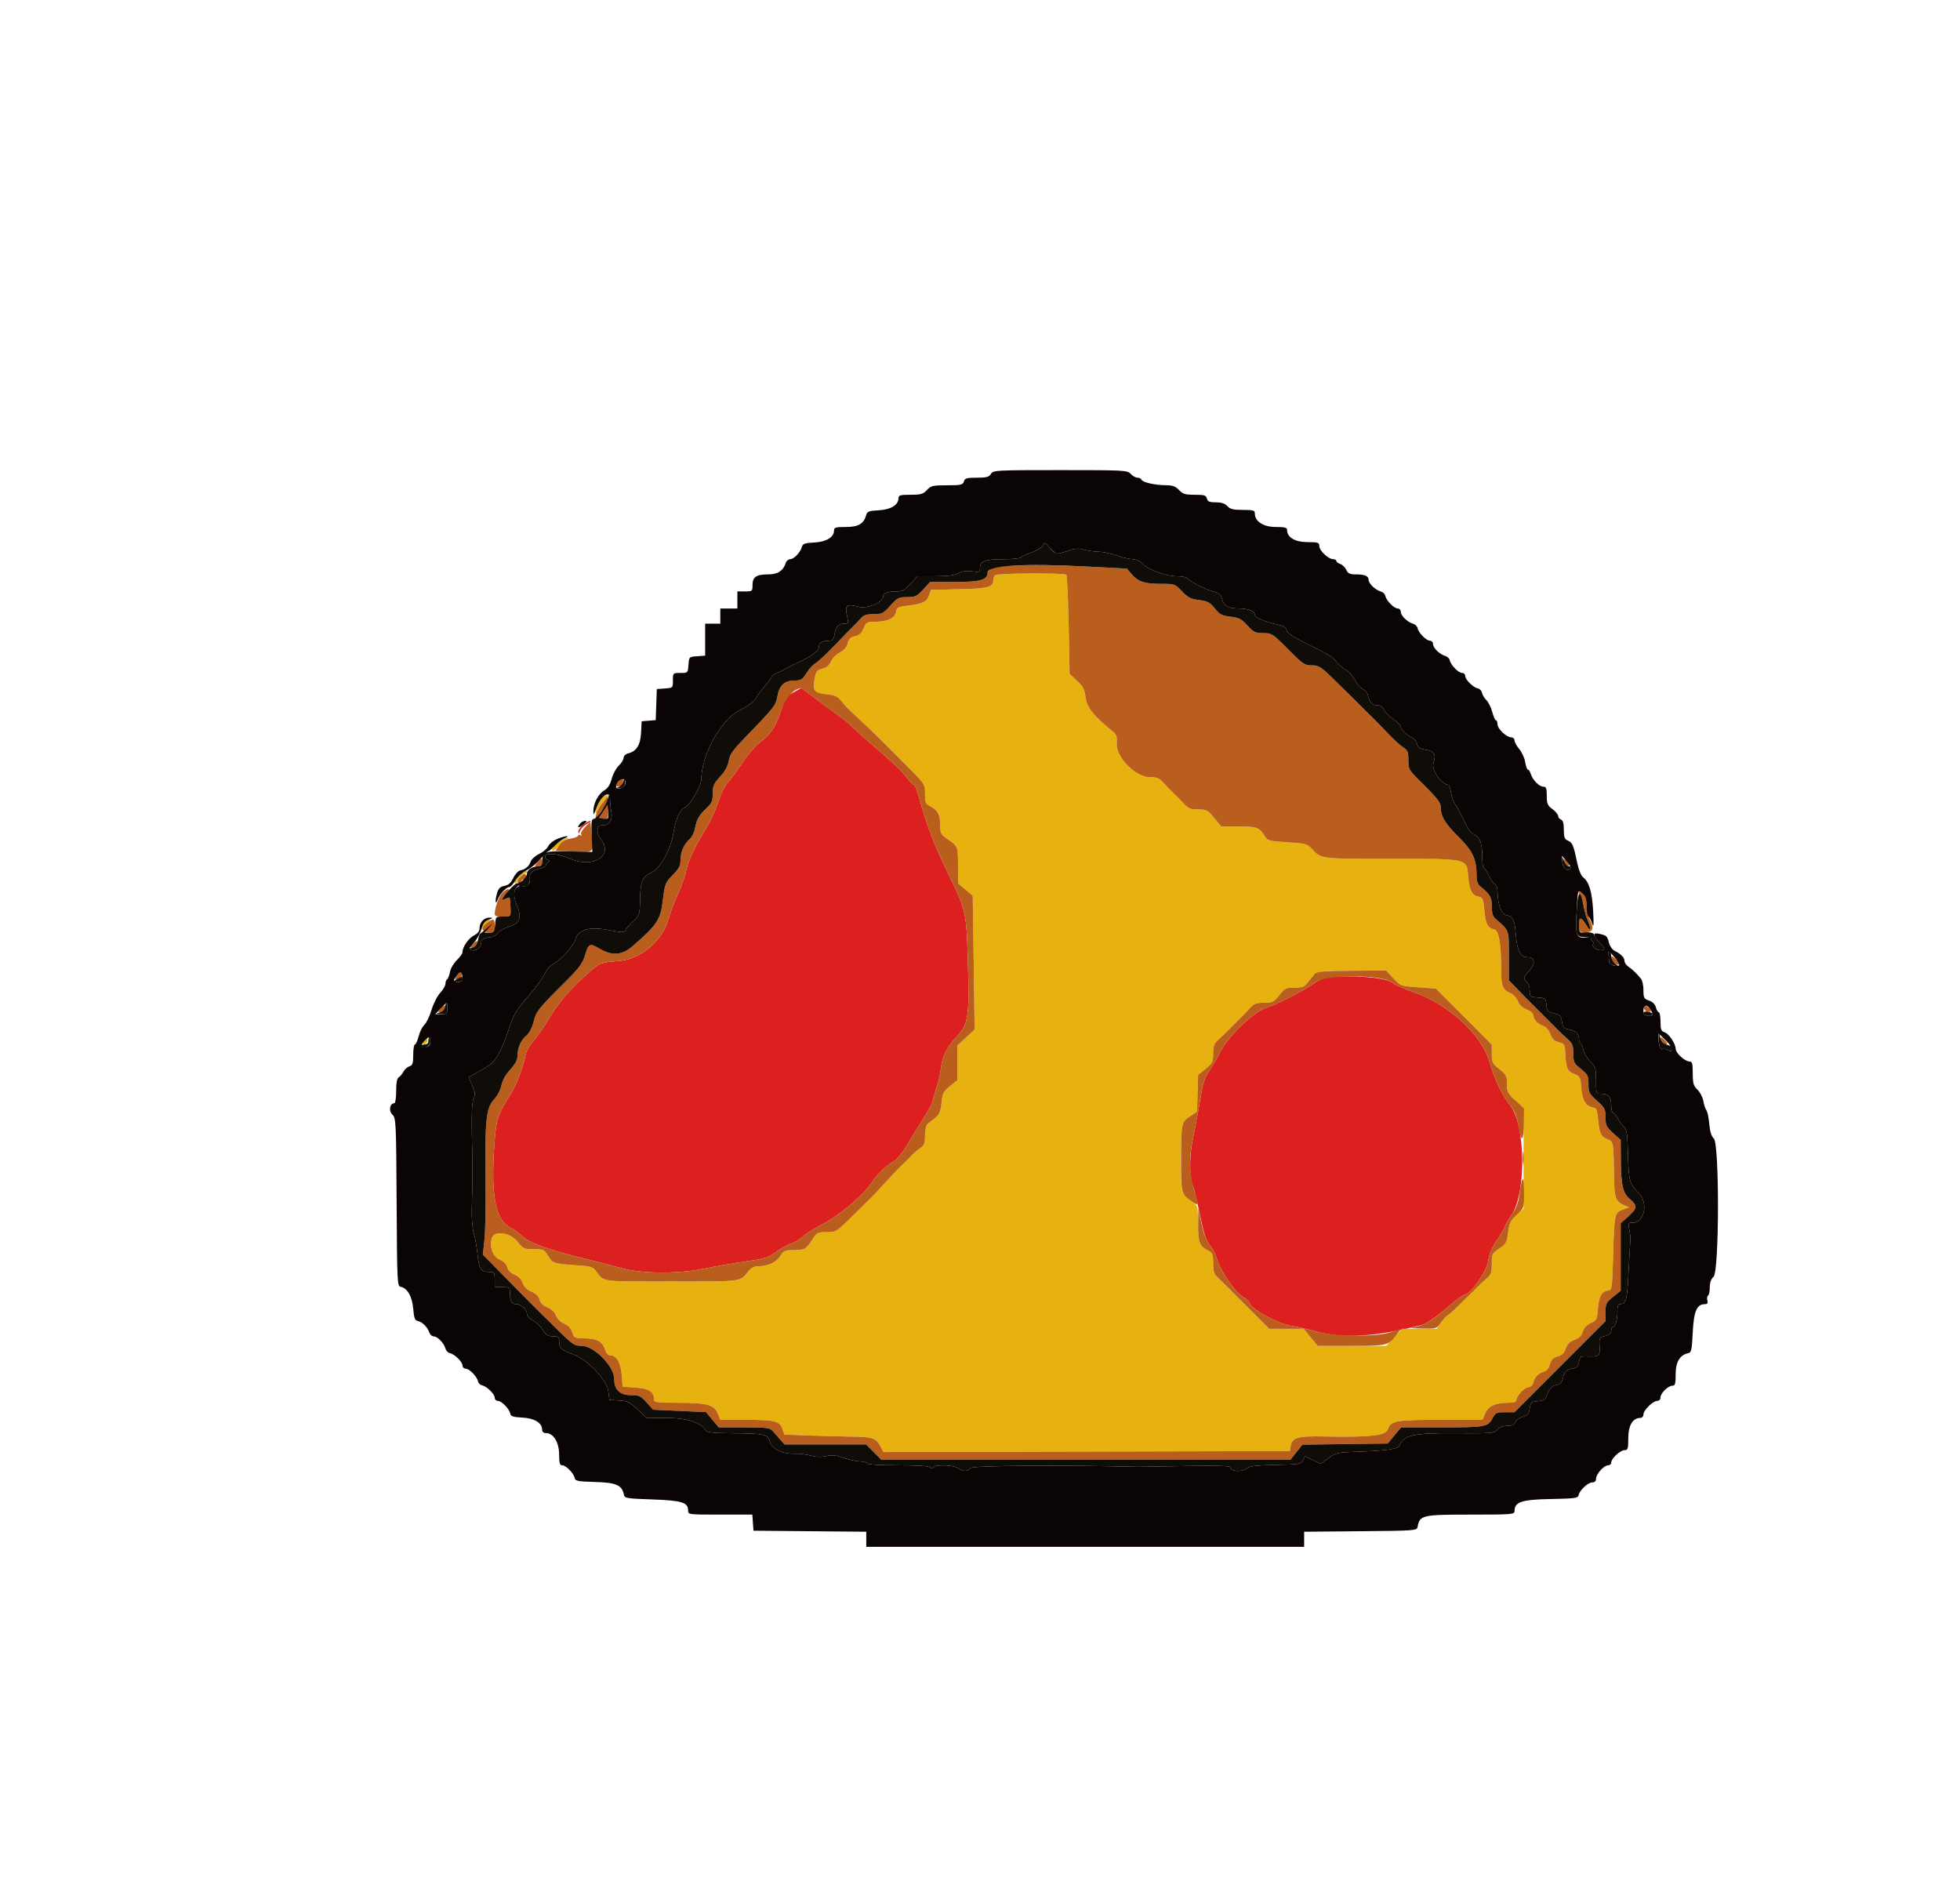 <svg id="svg" version="1.1" xmlns="http://www.w3.org/2000/svg" xmlns:xlink="http://www.w3.org/1999/xlink" width="400" height="386.777" viewBox="0, 0, 400,386.777"><g id="svgg"><path id="path0" d="M161.896 141.313 C 160.525 142.087,160.237 142.518,159.373 145.078 C 158.257 148.387,157.143 150.053,155.099 151.469 C 154.310 152.016,152.705 153.890,151.532 155.632 C 150.360 157.375,148.955 159.282,148.409 159.869 C 147.863 160.457,147.057 162.111,146.617 163.544 C 146.178 164.978,145.239 167.108,144.531 168.279 C 141.785 172.817,140.486 175.518,140.065 177.563 C 139.824 178.733,139.029 180.996,138.300 182.592 C 137.570 184.188,136.795 186.199,136.577 187.061 C 135.352 191.914,130.883 195.787,126.110 196.132 C 122.665 196.380,122.313 196.519,120.116 198.492 C 116.266 201.949,114.087 204.450,112.235 207.537 C 111.083 209.456,109.561 211.674,108.852 212.466 C 108.143 213.259,107.460 214.390,107.335 214.981 C 106.704 217.945,105.407 221.396,104.222 223.260 C 101.562 227.445,101.240 228.462,100.869 233.849 C 100.163 244.099,101.129 248.991,104.161 250.518 C 104.851 250.866,105.948 251.654,106.597 252.270 C 108.133 253.725,111.863 255.048,120.116 257.063 C 122.244 257.582,125.290 258.369,126.886 258.810 C 131.023 259.955,138.451 259.993,143.714 258.896 C 145.841 258.452,149.622 257.796,152.116 257.438 C 156.129 256.861,156.839 256.641,158.305 255.519 C 159.216 254.822,160.644 254.033,161.479 253.766 C 162.313 253.499,163.380 252.866,163.850 252.359 C 164.320 251.853,166.074 250.744,167.748 249.897 C 171.196 248.151,176.337 243.805,177.935 241.284 C 179.009 239.592,180.652 238.028,182.512 236.929 C 183.093 236.586,184.307 235.056,185.209 233.530 C 186.112 232.003,187.625 229.536,188.573 228.046 C 189.521 226.557,190.303 225.115,190.312 224.843 C 190.321 224.570,190.662 223.351,191.070 222.135 C 191.477 220.918,191.897 219.139,192.001 218.182 C 192.275 215.678,193.225 213.719,195.176 211.633 C 197.612 209.028,197.842 207.601,197.546 196.905 C 197.246 186.060,197.207 185.880,193.439 178.127 C 190.606 172.299,189.145 168.457,187.447 162.379 C 187.105 161.156,186.671 160.155,186.483 160.155 C 186.295 160.155,185.635 159.467,185.016 158.626 C 183.992 157.233,182.652 155.980,177.018 151.146 C 175.974 150.250,174.669 149.051,174.117 148.483 C 173.565 147.915,172.304 146.870,171.315 146.162 C 170.325 145.454,168.194 143.873,166.579 142.650 C 164.965 141.426,163.599 140.428,163.543 140.432 C 163.488 140.435,162.747 140.832,161.896 141.313 M119.008 168.307 C 118.447 168.748,117.999 169.400,118.013 169.757 C 118.031 170.233,118.129 170.180,118.379 169.559 C 118.566 169.093,119.208 168.448,119.805 168.124 C 120.402 167.801,120.696 167.529,120.458 167.520 C 120.221 167.512,119.568 167.866,119.008 168.307 M270.826 199.493 C 270.099 199.592,268.967 200.070,268.311 200.557 C 266.323 202.032,260.555 205.009,258.507 205.618 C 255.907 206.390,250.537 211.558,248.954 214.811 C 248.354 216.042,247.376 217.724,246.778 218.549 C 246.118 219.460,245.538 220.934,245.298 222.306 C 245.081 223.549,244.722 225.609,244.501 226.886 C 244.279 228.162,243.768 230.826,243.364 232.805 C 242.663 236.245,242.751 240.922,243.542 242.202 C 243.669 242.407,244.254 244.905,244.842 247.754 C 245.681 251.815,246.132 253.196,246.931 254.144 C 247.491 254.810,248.145 256.086,248.384 256.981 C 248.986 259.232,251.978 263.614,253.593 264.613 C 254.330 265.068,254.932 265.575,254.932 265.740 C 254.932 266.947,260.746 270.197,263.636 270.606 C 264.700 270.757,266.876 271.246,268.472 271.693 C 274.015 273.248,280.730 272.839,290.214 270.372 C 291.090 270.144,292.957 268.876,295.021 267.108 C 296.877 265.518,298.600 264.217,298.850 264.217 C 300.060 264.217,303.429 259.492,303.713 257.397 C 303.913 255.924,304.452 254.640,305.576 252.957 C 306.445 251.654,307.157 250.430,307.157 250.237 C 307.157 250.043,307.743 249.033,308.459 247.992 C 311.488 243.588,311.350 229.531,308.238 225.632 C 306.534 223.497,305.002 220.267,303.949 216.591 C 302.359 211.039,295.283 204.668,288.119 202.338 C 286.691 201.874,284.863 201.032,284.057 200.466 C 282.579 199.430,275.277 198.893,270.826 199.493 " stroke="none" fill="#dc1f1f" fill-rule="evenodd"></path><path id="path1" d="M203.080 117.389 C 202.875 117.591,202.708 118.048,202.708 118.405 C 202.708 119.825,201.621 120.112,195.712 120.248 L 189.993 120.379 189.601 121.504 C 189.140 122.827,188.212 123.273,185.247 123.597 C 183.239 123.817,183.049 123.922,182.848 124.930 C 182.591 126.213,181.088 126.886,178.477 126.886 C 176.924 126.886,176.757 126.987,176.231 128.246 C 175.807 129.262,175.364 129.666,174.484 129.842 C 173.570 130.025,173.236 130.350,172.999 131.287 C 172.791 132.110,172.277 132.706,171.386 133.156 C 170.665 133.521,169.861 134.336,169.592 134.976 C 169.252 135.784,168.718 136.235,167.826 136.466 C 166.671 136.765,166.518 136.975,166.237 138.650 C 165.843 141.002,166.203 141.437,168.746 141.681 C 170.358 141.836,170.923 142.090,171.648 142.987 C 172.704 144.293,172.712 144.300,175.410 146.809 C 176.554 147.872,177.695 148.946,177.945 149.195 C 178.195 149.444,178.901 150.140,179.513 150.742 C 180.126 151.345,180.939 152.152,181.320 152.536 C 181.700 152.920,183.535 154.763,185.397 156.632 C 188.771 160.020,188.781 160.036,188.781 162.016 C 188.781 163.828,188.883 164.056,189.931 164.598 C 191.415 165.365,191.876 166.273,191.876 168.428 C 191.876 169.862,192.054 170.302,192.861 170.872 C 195.631 172.826,195.475 172.491,195.515 176.547 L 195.551 180.302 197.034 181.546 L 198.516 182.791 198.712 196.454 L 198.909 210.117 197.133 211.747 L 195.358 213.378 195.358 216.922 L 195.358 220.466 193.862 221.668 C 192.522 222.745,192.343 223.100,192.141 225.072 C 191.957 226.866,191.715 227.435,190.832 228.153 C 190.236 228.637,189.531 229.209,189.265 229.425 C 188.997 229.643,188.781 230.665,188.781 231.719 C 188.781 233.328,188.628 233.726,187.777 234.315 C 187.225 234.697,186.485 235.323,186.133 235.706 C 185.781 236.089,184.971 236.907,184.333 237.524 C 182.959 238.851,182.697 239.125,180.217 241.832 C 179.172 242.974,178.133 244.081,177.908 244.294 C 177.683 244.507,175.958 246.204,174.074 248.066 C 170.678 251.422,170.633 251.451,168.695 251.451 C 166.843 251.451,166.691 251.530,165.785 252.966 C 164.546 254.927,164.209 255.115,161.907 255.121 C 160.162 255.125,159.910 255.242,159.199 256.374 C 158.394 257.654,156.707 258.408,154.638 258.412 C 154.022 258.413,153.287 258.761,152.898 259.235 C 150.901 261.671,152.031 261.509,137.064 261.509 C 122.139 261.509,123.367 261.684,121.547 259.291 C 120.987 258.556,120.401 258.394,117.602 258.203 C 112.988 257.888,112.748 257.809,111.852 256.289 C 111.092 255.002,110.943 254.932,108.943 254.932 C 106.946 254.932,106.770 254.851,105.609 253.385 C 104.133 251.521,100.882 251.050,100.382 252.628 C 99.825 254.382,100.567 256.464,101.956 257.044 C 102.806 257.399,103.349 257.940,103.513 258.596 C 103.675 259.240,104.217 259.791,105.022 260.127 C 105.837 260.467,106.424 261.069,106.692 261.838 C 106.971 262.638,107.550 263.210,108.471 263.595 C 109.392 263.980,109.922 264.502,110.097 265.200 C 110.271 265.893,110.799 266.419,111.700 266.796 C 112.539 267.146,113.200 267.770,113.458 268.455 C 113.687 269.061,114.391 269.787,115.031 270.076 C 116.163 270.588,116.557 271.065,116.981 272.437 C 117.144 272.963,117.620 273.114,119.119 273.114 C 121.703 273.114,122.903 273.723,123.423 275.299 C 123.694 276.120,124.102 276.596,124.535 276.596 C 125.808 276.596,126.681 278.083,126.886 280.601 L 127.079 282.979 129.722 283.172 C 132.479 283.374,133.462 284.003,133.462 285.567 C 133.462 286.204,133.888 286.267,138.201 286.269 C 144.245 286.272,145.720 286.656,146.458 288.421 L 147.012 289.749 152.204 289.749 C 158.106 289.749,159.124 290.002,159.686 291.613 L 160.085 292.759 165.633 292.960 C 168.684 293.071,172.618 293.172,174.377 293.185 C 177.986 293.212,178.848 293.535,179.697 295.178 L 180.292 296.328 221.771 296.230 L 263.250 296.132 263.368 295.302 C 263.648 293.337,264.645 293.028,270.352 293.141 C 279.638 293.325,282.780 292.973,283.225 291.697 C 283.843 289.926,284.826 289.749,294.042 289.749 L 302.554 289.749 303.102 288.437 C 303.731 286.933,305.170 286.267,307.795 286.267 C 308.959 286.267,309.478 286.104,309.478 285.739 C 309.478 284.868,310.979 283.233,311.899 283.101 C 312.396 283.030,312.817 282.652,312.899 282.205 C 313.090 281.150,313.998 280.192,315.057 279.926 C 315.634 279.781,316.062 279.268,316.295 278.440 C 316.565 277.486,316.958 277.085,317.897 276.807 C 318.809 276.536,319.252 276.102,319.556 275.179 C 319.857 274.269,320.339 273.787,321.296 273.441 C 322.237 273.101,322.737 272.611,323.021 271.751 C 323.282 270.959,323.853 270.348,324.670 269.989 C 325.842 269.473,325.931 269.293,326.112 267.080 C 326.322 264.523,326.858 263.556,328.171 263.369 C 328.994 263.252,329.018 263.081,329.219 255.899 C 329.446 247.756,329.518 247.436,331.269 246.812 L 332.495 246.376 331.275 245.853 C 329.814 245.227,329.471 244.333,329.414 241.006 C 329.274 232.789,329.310 233.019,328.074 232.507 C 326.683 231.931,326.425 231.386,326.142 228.433 C 325.950 226.439,325.802 226.096,325.089 225.994 C 323.645 225.788,322.884 224.520,322.703 222.021 C 322.544 219.815,322.471 219.673,321.243 219.160 C 319.846 218.576,319.607 218.013,319.443 214.916 C 319.349 213.123,319.266 212.985,318.108 212.687 C 317.178 212.447,316.754 212.038,316.387 211.022 C 316.116 210.273,315.548 209.567,315.107 209.434 C 313.940 209.079,312.959 208.103,312.959 207.295 C 312.959 206.848,312.448 206.373,311.574 206.008 C 310.671 205.631,310.038 205.029,309.754 204.276 C 309.504 203.614,308.852 202.929,308.223 202.669 C 306.751 202.059,306.383 201.242,306.381 198.575 C 306.375 192.728,305.937 189.942,304.987 189.703 C 303.591 189.353,303.170 188.546,302.930 185.763 C 302.742 183.579,302.588 183.159,301.934 183.040 C 300.423 182.765,299.924 181.885,299.658 179.026 C 299.294 175.103,299.932 175.250,283.276 175.265 C 269.564 175.278,269.590 175.281,267.761 173.274 C 266.788 172.206,266.512 172.130,262.735 171.892 C 258.977 171.655,258.703 171.580,258.120 170.636 C 257.017 168.848,256.521 168.665,252.777 168.665 L 249.223 168.665 247.796 166.925 C 246.469 165.304,246.242 165.184,244.525 165.184 C 242.890 165.184,242.527 165.019,241.334 163.733 C 240.594 162.935,239.691 162.021,239.327 161.702 C 238.964 161.383,238.165 160.556,237.553 159.865 C 236.593 158.780,236.188 158.607,234.611 158.607 C 231.775 158.607,227.767 154.546,227.909 151.816 C 227.988 150.284,227.852 149.872,227.058 149.236 C 223.245 146.181,221.777 144.344,221.539 142.331 C 221.340 140.652,221.059 140.104,219.794 138.927 L 218.286 137.524 218.093 127.551 C 217.987 122.065,217.773 117.452,217.619 117.299 C 217.194 116.880,203.510 116.964,203.080 117.389 M122.723 163.027 C 121.785 164.219,121.284 165.514,121.628 165.858 C 121.754 165.983,121.857 165.849,121.857 165.560 C 121.857 165.270,122.311 164.558,122.867 163.979 C 123.422 163.399,123.804 162.709,123.717 162.446 C 123.618 162.149,123.240 162.370,122.723 163.027 M113.736 172.128 C 112.992 172.744,112.527 173.391,112.701 173.565 C 112.876 173.740,113.484 173.337,114.053 172.669 C 114.622 172.001,115.348 171.363,115.667 171.251 C 116.183 171.070,116.183 171.045,115.667 171.027 C 115.348 171.016,114.479 171.511,113.736 172.128 M105.966 178.694 C 105.293 179.367,104.873 180.041,105.035 180.191 C 105.196 180.341,105.407 180.244,105.503 179.974 C 105.600 179.704,105.921 179.241,106.217 178.944 C 106.514 178.648,106.977 178.327,107.246 178.231 C 107.516 178.134,107.614 177.924,107.464 177.762 C 107.314 177.601,106.640 178.020,105.966 178.694 M98.867 188.229 C 98.533 188.563,98.270 189.129,98.284 189.486 C 98.302 189.968,98.395 189.919,98.646 189.298 C 98.832 188.837,99.299 188.277,99.685 188.053 C 100.071 187.828,100.182 187.639,99.931 187.633 C 99.680 187.626,99.201 187.894,98.867 188.229 M284.355 199.638 C 285.811 201.215,285.819 201.218,289.434 201.482 L 293.055 201.747 298.752 207.462 L 304.449 213.178 304.449 215.067 C 304.449 216.809,304.569 217.052,305.996 218.182 C 307.402 219.295,307.544 219.571,307.544 221.197 C 307.544 222.813,307.707 223.137,309.234 224.549 L 310.925 226.112 310.931 236.364 L 310.936 246.615 309.485 247.969 C 308.241 249.129,307.994 249.644,307.759 251.561 C 307.507 253.615,307.359 253.883,305.967 254.804 C 304.510 255.769,304.449 255.893,304.449 257.914 C 304.449 259.716,304.302 260.141,303.433 260.861 C 302.874 261.324,302.007 262.137,301.507 262.669 C 301.007 263.201,300.400 263.810,300.158 264.023 C 299.916 264.236,298.823 265.295,297.729 266.377 C 296.636 267.459,295.561 268.417,295.342 268.505 C 295.123 268.593,294.546 269.231,294.060 269.923 L 293.177 271.180 289.641 271.180 L 286.105 271.180 284.507 272.921 L 282.908 274.662 275.909 274.662 L 268.911 274.662 267.484 272.921 L 266.058 271.180 262.542 271.180 L 259.026 271.180 257.398 269.536 C 256.502 268.632,255.497 267.631,255.164 267.311 C 254.831 266.992,253.294 265.458,251.747 263.902 C 250.201 262.345,248.632 260.792,248.259 260.449 C 247.778 260.006,247.582 259.233,247.582 257.776 C 247.582 255.894,247.488 255.677,246.433 255.132 C 244.772 254.273,244.487 253.459,244.487 249.570 C 244.487 246.225,244.446 246.060,243.424 245.298 C 240.906 243.420,241.003 243.775,241.033 236.586 C 241.064 229.116,241.086 229.012,242.940 227.767 L 244.294 226.857 244.405 223.107 L 244.515 219.356 246.049 218.124 C 247.457 216.992,247.582 216.738,247.582 215.005 C 247.582 213.436,247.762 212.956,248.646 212.159 C 249.231 211.632,249.946 210.962,250.234 210.670 C 250.910 209.987,252.912 207.985,253.663 207.242 C 253.984 206.924,254.654 206.209,255.152 205.653 C 255.894 204.825,256.399 204.642,257.945 204.642 C 259.681 204.642,259.931 204.519,261.075 203.095 C 262.220 201.671,262.469 201.547,264.207 201.547 C 265.816 201.547,266.212 201.390,266.888 200.484 C 268.697 198.057,268.333 198.154,275.901 198.104 L 282.897 198.058 284.355 199.638 M86.525 212.250 C 86.155 212.620,86.207 213.153,86.612 213.153 C 86.802 213.153,87.058 212.892,87.181 212.573 C 87.407 211.983,86.995 211.780,86.525 212.250 " stroke="none" fill="#e7b210" fill-rule="evenodd"></path><path id="path2" d="M202.501 115.970 C 201.976 116.243,201.547 116.634,201.547 116.840 C 201.547 118.335,200.073 118.762,194.912 118.762 L 189.823 118.762 188.395 120.309 C 187.110 121.701,186.779 121.857,185.113 121.857 C 183.407 121.857,183.136 121.994,181.696 123.598 C 180.253 125.204,179.987 125.338,178.267 125.338 C 176.865 125.338,176.234 125.535,175.725 126.132 C 175.353 126.568,174.526 127.438,173.888 128.065 C 173.250 128.692,172.606 129.336,172.457 129.496 C 169.821 132.336,167.055 135.016,166.396 135.369 C 165.936 135.615,165.124 136.505,164.593 137.347 C 163.738 138.701,163.453 138.878,162.127 138.878 C 160.093 138.878,159.067 139.823,158.655 142.074 C 158.301 144.015,158.095 144.276,151.850 150.728 C 149.535 153.119,148.935 153.991,148.721 155.276 C 148.542 156.349,147.967 157.399,146.955 158.502 C 145.661 159.912,145.455 160.386,145.455 161.938 C 145.455 163.480,145.268 163.914,144.156 164.963 C 142.616 166.416,142.161 167.222,141.823 169.096 C 141.684 169.864,141.208 170.822,140.765 171.223 C 139.565 172.309,138.878 173.865,138.878 175.498 C 138.878 176.682,138.581 177.256,137.287 178.575 C 135.770 180.120,135.677 180.355,135.286 183.618 C 134.798 187.701,134.150 188.696,129.164 193.033 C 126.942 194.965,124.980 195.128,122.369 193.598 C 120.342 192.410,120.106 192.521,119.367 195.008 C 118.902 196.574,118.176 197.560,115.585 200.141 C 109.822 205.883,109.477 206.315,108.897 208.511 C 108.562 209.783,107.976 210.892,107.379 211.384 C 106.271 212.298,105.609 213.841,105.609 215.508 C 105.609 216.295,105.144 217.161,104.115 218.287 C 103.161 219.332,102.520 220.478,102.341 221.461 C 102.174 222.371,101.537 223.577,100.779 224.416 C 99.189 226.177,98.935 228.753,99.086 241.586 C 99.141 246.267,99.041 251.433,98.862 253.067 L 98.539 256.038 102.171 259.732 C 104.168 261.764,106.111 263.735,106.488 264.112 C 106.866 264.489,107.583 265.211,108.083 265.717 C 109.517 267.168,110.420 268.061,113.893 271.470 C 116.910 274.431,117.261 274.662,118.749 274.662 C 121.214 274.662,125.338 278.843,125.338 281.342 C 125.338 283.643,126.467 284.720,128.878 284.720 C 130.417 284.720,130.788 284.898,131.960 286.203 L 133.292 287.687 138.689 287.931 L 144.087 288.175 145.383 289.736 L 146.679 291.296 151.870 291.296 C 156.477 291.296,157.130 291.378,157.684 292.026 C 158.028 292.427,158.716 293.210,159.214 293.766 L 160.120 294.778 168.439 294.778 L 176.759 294.778 178.291 296.325 L 179.823 297.872 221.601 297.872 L 263.378 297.872 264.587 296.345 L 265.797 294.818 274.505 294.701 L 283.214 294.584 284.579 292.940 L 285.944 291.296 294.255 291.296 C 303.149 291.296,303.695 291.194,304.648 289.350 C 305.186 288.311,305.425 288.201,307.158 288.201 L 309.074 288.201 318.367 278.901 L 327.660 269.601 327.660 267.747 C 327.660 266.050,327.790 265.789,329.207 264.650 L 330.754 263.406 330.754 256.525 L 330.754 249.643 332.302 248.254 C 334.170 246.577,334.219 246.028,332.623 244.685 C 331.166 243.459,330.812 241.856,330.777 236.330 L 330.754 232.622 329.207 231.233 C 327.817 229.985,327.660 229.658,327.660 228.022 C 327.660 226.352,327.514 226.069,325.919 224.636 C 324.317 223.197,324.178 222.924,324.178 221.225 C 324.178 219.536,324.046 219.273,322.631 218.135 C 321.203 216.988,321.083 216.745,321.083 214.984 C 321.083 213.320,320.923 212.933,319.826 211.955 C 319.134 211.339,318.395 210.646,318.182 210.416 C 317.969 210.186,316.489 208.705,314.894 207.125 C 313.298 205.544,311.818 204.066,311.605 203.840 C 311.393 203.614,310.479 202.673,309.574 201.749 L 307.930 200.069 307.930 195.062 C 307.930 189.602,308.063 189.971,305.232 187.524 C 304.648 187.019,304.449 186.374,304.449 184.986 C 304.449 183.110,304.140 182.563,302.175 180.952 C 301.626 180.501,301.354 179.835,301.354 178.940 C 301.354 175.316,300.644 173.761,297.605 170.732 C 294.807 167.943,294.004 166.545,294.004 164.464 C 294.004 163.822,293.012 162.571,290.716 160.315 C 287.457 157.114,287.427 157.069,287.427 155.148 C 287.427 153.456,287.292 153.122,286.364 152.527 C 285.779 152.152,284.228 150.711,282.918 149.326 C 281.607 147.942,280.249 146.547,279.900 146.228 C 279.550 145.909,278.752 145.126,278.125 144.487 C 277.498 143.849,276.803 143.153,276.581 142.940 C 276.358 142.727,274.633 141.030,272.747 139.168 C 269.556 136.019,269.206 135.783,267.728 135.783 C 266.249 135.783,265.915 135.558,262.874 132.495 C 259.707 129.307,259.553 129.207,257.806 129.207 C 256.195 129.207,255.852 129.042,254.581 127.651 C 253.366 126.321,252.861 126.060,251.116 125.853 C 249.357 125.644,248.913 125.411,247.909 124.161 C 246.911 122.919,246.453 122.675,244.709 122.457 C 243.004 122.244,242.440 121.956,241.227 120.676 C 239.798 119.168,239.745 119.149,236.936 119.149 C 233.564 119.149,232.269 118.723,230.956 117.183 L 229.981 116.040 222.244 115.635 C 212.694 115.135,203.817 115.286,202.501 115.970 M217.619 117.299 C 217.773 117.452,217.987 122.065,218.093 127.551 L 218.286 137.524 219.794 138.927 C 221.059 140.104,221.340 140.652,221.539 142.331 C 221.777 144.344,223.245 146.181,227.058 149.236 C 227.852 149.872,227.988 150.284,227.909 151.816 C 227.767 154.546,231.775 158.607,234.611 158.607 C 236.188 158.607,236.593 158.780,237.553 159.865 C 238.165 160.556,238.964 161.383,239.327 161.702 C 239.691 162.021,240.594 162.935,241.334 163.733 C 242.527 165.019,242.890 165.184,244.525 165.184 C 246.242 165.184,246.469 165.304,247.796 166.925 L 249.223 168.665 252.777 168.665 C 256.521 168.665,257.017 168.848,258.120 170.636 C 258.703 171.580,258.977 171.655,262.735 171.892 C 266.512 172.130,266.788 172.206,267.761 173.274 C 269.590 175.281,269.564 175.278,283.276 175.265 C 299.932 175.250,299.294 175.103,299.658 179.026 C 299.924 181.885,300.423 182.765,301.934 183.040 C 302.588 183.159,302.742 183.579,302.930 185.763 C 303.170 188.546,303.591 189.353,304.987 189.703 C 305.937 189.942,306.375 192.728,306.381 198.575 C 306.383 201.242,306.751 202.059,308.223 202.669 C 308.852 202.929,309.504 203.614,309.754 204.276 C 310.038 205.029,310.671 205.631,311.574 206.008 C 312.448 206.373,312.959 206.848,312.959 207.295 C 312.959 208.103,313.940 209.079,315.107 209.434 C 315.548 209.567,316.116 210.273,316.387 211.022 C 316.754 212.038,317.178 212.447,318.108 212.687 C 319.266 212.985,319.349 213.123,319.443 214.916 C 319.607 218.013,319.846 218.576,321.243 219.160 C 322.471 219.673,322.544 219.815,322.703 222.021 C 322.884 224.520,323.645 225.788,325.089 225.994 C 325.802 226.096,325.950 226.439,326.142 228.433 C 326.425 231.386,326.683 231.931,328.074 232.507 C 329.310 233.019,329.274 232.789,329.414 241.006 C 329.471 244.333,329.814 245.227,331.275 245.853 L 332.495 246.376 331.269 246.812 C 329.518 247.436,329.446 247.756,329.219 255.899 C 329.018 263.081,328.994 263.252,328.171 263.369 C 326.858 263.556,326.322 264.523,326.112 267.080 C 325.931 269.293,325.842 269.473,324.670 269.989 C 323.853 270.348,323.282 270.959,323.021 271.751 C 322.737 272.611,322.237 273.101,321.296 273.441 C 320.339 273.787,319.857 274.269,319.556 275.179 C 319.252 276.102,318.809 276.536,317.897 276.807 C 316.958 277.085,316.565 277.486,316.295 278.440 C 316.062 279.268,315.634 279.781,315.057 279.926 C 313.998 280.192,313.090 281.150,312.899 282.205 C 312.817 282.652,312.396 283.030,311.899 283.101 C 310.979 283.233,309.478 284.868,309.478 285.739 C 309.478 286.104,308.959 286.267,307.795 286.267 C 305.170 286.267,303.731 286.933,303.102 288.437 L 302.554 289.749 294.042 289.749 C 284.826 289.749,283.843 289.926,283.225 291.697 C 282.780 292.973,279.638 293.325,270.352 293.141 C 264.645 293.028,263.648 293.337,263.368 295.302 L 263.250 296.132 221.771 296.230 L 180.292 296.328 179.697 295.178 C 178.848 293.535,177.986 293.212,174.377 293.185 C 172.618 293.172,168.684 293.071,165.633 292.960 L 160.085 292.759 159.686 291.613 C 159.124 290.002,158.106 289.749,152.204 289.749 L 147.012 289.749 146.458 288.421 C 145.720 286.656,144.245 286.272,138.201 286.269 C 133.888 286.267,133.462 286.204,133.462 285.567 C 133.462 284.003,132.479 283.374,129.722 283.172 L 127.079 282.979 126.886 280.601 C 126.681 278.083,125.808 276.596,124.535 276.596 C 124.102 276.596,123.694 276.120,123.423 275.299 C 122.903 273.723,121.703 273.114,119.119 273.114 C 117.620 273.114,117.144 272.963,116.981 272.437 C 116.557 271.065,116.163 270.588,115.031 270.076 C 114.391 269.787,113.687 269.061,113.458 268.455 C 113.200 267.770,112.539 267.146,111.700 266.796 C 110.799 266.419,110.271 265.893,110.097 265.200 C 109.922 264.502,109.392 263.980,108.471 263.595 C 107.550 263.210,106.971 262.638,106.692 261.838 C 106.424 261.069,105.837 260.467,105.022 260.127 C 104.217 259.791,103.675 259.240,103.513 258.596 C 103.349 257.940,102.806 257.399,101.956 257.044 C 100.567 256.464,99.825 254.382,100.382 252.628 C 100.882 251.050,104.133 251.521,105.609 253.385 C 106.770 254.851,106.946 254.932,108.943 254.932 C 110.943 254.932,111.092 255.002,111.852 256.289 C 112.748 257.809,112.988 257.888,117.602 258.203 C 120.401 258.394,120.987 258.556,121.547 259.291 C 123.367 261.684,122.139 261.509,137.064 261.509 C 152.031 261.509,150.901 261.671,152.898 259.235 C 153.287 258.761,154.022 258.413,154.638 258.412 C 156.707 258.408,158.394 257.654,159.199 256.374 C 159.910 255.242,160.162 255.125,161.907 255.121 C 164.209 255.115,164.546 254.927,165.785 252.966 C 166.691 251.530,166.843 251.451,168.695 251.451 C 170.633 251.451,170.678 251.422,174.074 248.066 C 175.958 246.204,177.683 244.507,177.908 244.294 C 178.133 244.081,179.172 242.974,180.217 241.832 C 182.697 239.125,182.959 238.851,184.333 237.524 C 184.971 236.907,185.781 236.089,186.133 235.706 C 186.485 235.323,187.225 234.697,187.777 234.315 C 188.628 233.726,188.781 233.328,188.781 231.719 C 188.781 230.665,188.997 229.643,189.265 229.425 C 189.531 229.209,190.236 228.637,190.832 228.153 C 191.715 227.435,191.957 226.866,192.141 225.072 C 192.343 223.100,192.522 222.745,193.862 221.668 L 195.358 220.466 195.358 216.922 L 195.358 213.378 197.133 211.747 L 198.909 210.117 198.712 196.454 L 198.516 182.791 197.034 181.546 L 195.551 180.302 195.515 176.547 C 195.475 172.491,195.631 172.826,192.861 170.872 C 192.054 170.302,191.876 169.862,191.876 168.428 C 191.876 166.273,191.415 165.365,189.931 164.598 C 188.883 164.056,188.781 163.828,188.781 162.016 C 188.781 160.036,188.771 160.020,185.397 156.632 C 183.535 154.763,181.700 152.920,181.320 152.536 C 180.939 152.152,180.126 151.345,179.513 150.742 C 178.901 150.140,178.195 149.444,177.945 149.195 C 177.695 148.946,176.554 147.872,175.410 146.809 C 172.712 144.300,172.704 144.293,171.648 142.987 C 170.923 142.090,170.358 141.836,168.746 141.681 C 166.203 141.437,165.843 141.002,166.237 138.650 C 166.518 136.975,166.671 136.765,167.826 136.466 C 168.718 136.235,169.252 135.784,169.592 134.976 C 169.861 134.336,170.665 133.521,171.386 133.156 C 172.277 132.706,172.791 132.110,172.999 131.287 C 173.236 130.350,173.570 130.025,174.484 129.842 C 175.364 129.666,175.807 129.262,176.231 128.246 C 176.757 126.987,176.924 126.886,178.477 126.886 C 181.088 126.886,182.591 126.213,182.848 124.930 C 183.049 123.922,183.239 123.817,185.247 123.597 C 188.212 123.273,189.140 122.827,189.601 121.504 L 189.993 120.379 195.712 120.248 C 201.621 120.112,202.708 119.825,202.708 118.405 C 202.708 118.048,202.875 117.591,203.080 117.389 C 203.510 116.964,217.194 116.880,217.619 117.299 M166.579 142.650 C 168.194 143.873,170.325 145.454,171.315 146.162 C 172.304 146.870,173.565 147.915,174.117 148.483 C 174.669 149.051,175.974 150.250,177.018 151.146 C 182.652 155.980,183.992 157.233,185.016 158.626 C 185.635 159.467,186.295 160.155,186.483 160.155 C 186.671 160.155,187.105 161.156,187.447 162.379 C 189.145 168.457,190.606 172.299,193.439 178.127 C 197.207 185.880,197.246 186.060,197.546 196.905 C 197.842 207.601,197.612 209.028,195.176 211.633 C 193.225 213.719,192.275 215.678,192.001 218.182 C 191.897 219.139,191.477 220.918,191.070 222.135 C 190.662 223.351,190.321 224.570,190.312 224.843 C 190.303 225.115,189.521 226.557,188.573 228.046 C 187.625 229.536,186.112 232.003,185.209 233.530 C 184.307 235.056,183.093 236.586,182.512 236.929 C 180.652 238.028,179.009 239.592,177.935 241.284 C 176.337 243.805,171.196 248.151,167.748 249.897 C 166.074 250.744,164.320 251.853,163.850 252.359 C 163.380 252.866,162.313 253.499,161.479 253.766 C 160.644 254.033,159.216 254.822,158.305 255.519 C 156.839 256.641,156.129 256.861,152.116 257.438 C 149.622 257.796,145.841 258.452,143.714 258.896 C 138.451 259.993,131.023 259.955,126.886 258.810 C 125.290 258.369,122.244 257.582,120.116 257.063 C 111.863 255.048,108.133 253.725,106.597 252.270 C 105.948 251.654,104.851 250.866,104.161 250.518 C 101.129 248.991,100.163 244.099,100.869 233.849 C 101.240 228.462,101.562 227.445,104.222 223.260 C 105.407 221.396,106.704 217.945,107.335 214.981 C 107.460 214.390,108.143 213.259,108.852 212.466 C 109.561 211.674,111.083 209.456,112.235 207.537 C 114.087 204.450,116.266 201.949,120.116 198.492 C 122.313 196.519,122.665 196.380,126.110 196.132 C 130.883 195.787,135.352 191.914,136.577 187.061 C 136.795 186.199,137.570 184.188,138.300 182.592 C 139.029 180.996,139.824 178.733,140.065 177.563 C 140.486 175.518,141.785 172.817,144.531 168.279 C 145.239 167.108,146.178 164.978,146.617 163.544 C 147.057 162.111,147.863 160.457,148.409 159.869 C 148.955 159.282,150.360 157.375,151.532 155.632 C 152.705 153.890,154.310 152.016,155.099 151.469 C 157.143 150.053,158.257 148.387,159.373 145.078 C 160.262 142.442,161.977 140.531,163.543 140.432 C 163.599 140.428,164.965 141.426,166.579 142.650 M126.190 159.458 C 125.558 160.090,125.606 160.542,126.306 160.542 C 126.625 160.542,126.886 160.469,126.886 160.380 C 126.886 160.291,126.992 159.943,127.121 159.606 C 127.398 158.884,126.851 158.797,126.190 159.458 M123.791 162.551 C 123.791 162.806,123.368 163.458,122.852 164.002 C 122.335 164.546,121.806 165.513,121.677 166.151 C 121.468 167.184,121.497 167.232,121.940 166.589 C 123.186 164.778,123.793 164.245,122.988 165.667 L 122.167 167.118 123.163 167.118 C 124.138 167.118,124.157 167.066,124.084 164.603 C 124.023 162.541,123.791 160.917,123.791 162.551 M119.415 168.765 C 118.811 169.362,118.454 170.028,118.608 170.276 C 118.777 170.549,118.711 170.613,118.435 170.443 C 118.189 170.291,117.988 170.329,117.988 170.527 C 117.988 170.725,117.304 170.997,116.467 171.131 C 115.395 171.302,114.710 171.705,114.147 172.496 L 113.348 173.617 116.926 173.777 C 121.298 173.973,121.142 174.102,120.787 170.583 L 120.497 167.698 119.415 168.765 M109.671 176.015 C 108.992 176.766,108.995 176.789,109.805 176.789 C 110.380 176.789,110.638 176.550,110.638 176.015 C 110.638 175.590,110.578 175.242,110.505 175.242 C 110.431 175.242,110.056 175.590,109.671 176.015 M319.155 175.449 C 319.165 176.115,319.873 176.968,320.169 176.672 C 320.327 176.514,320.163 176.090,319.803 175.730 C 319.443 175.370,319.152 175.244,319.155 175.449 M106.217 178.944 C 105.527 179.634,105.421 180.271,105.996 180.271 C 106.209 180.271,106.383 180.097,106.383 179.884 C 106.383 179.671,106.567 179.497,106.793 179.497 C 107.018 179.497,107.095 179.671,106.963 179.884 C 106.832 180.097,106.887 180.271,107.085 180.271 C 107.284 180.271,107.447 179.836,107.447 179.304 C 107.447 178.189,107.080 178.082,106.217 178.944 M102.540 182.180 C 101.820 182.900,100.974 185.221,100.969 186.488 C 100.968 186.950,101.361 187.089,102.611 187.067 C 104.389 187.036,104.311 187.186,104.131 184.126 C 104.069 183.078,103.978 182.996,103.288 183.366 C 102.274 183.908,102.304 183.446,103.356 182.327 C 104.368 181.249,103.607 181.112,102.540 182.180 M322.244 182.316 C 322.244 182.655,322.403 183.031,322.597 183.151 C 322.791 183.271,323.072 184.091,323.221 184.972 C 323.370 185.854,323.733 187.153,324.028 187.859 C 324.805 189.718,324.684 190.336,323.821 188.920 C 322.672 187.035,322.244 186.981,322.244 188.720 C 322.244 190.212,322.278 190.251,323.598 190.251 C 325.154 190.251,325.384 189.426,324.369 187.480 C 324.051 186.871,323.791 185.635,323.791 184.735 C 323.791 183.590,323.559 182.888,323.017 182.398 C 322.344 181.789,322.244 181.778,322.244 182.316 M99.554 188.189 C 98.123 189.192,98.177 190.165,99.669 190.266 C 100.913 190.349,100.967 190.296,100.967 188.987 C 100.967 187.475,100.749 187.352,99.554 188.189 M96.521 192.648 C 95.880 193.356,95.875 193.424,96.471 193.424 C 96.829 193.424,97.226 193.155,97.352 192.827 C 97.712 191.888,97.290 191.797,96.521 192.648 M328.820 195.436 C 328.820 196.161,329.790 197.033,330.378 196.837 C 330.610 196.760,330.355 196.278,329.810 195.766 C 329.057 195.059,328.820 194.980,328.820 195.436 M268.293 198.785 C 267.957 199.134,267.324 199.898,266.888 200.484 C 266.212 201.390,265.816 201.547,264.207 201.547 C 262.469 201.547,262.220 201.671,261.075 203.095 C 259.931 204.519,259.681 204.642,257.945 204.642 C 256.399 204.642,255.894 204.825,255.152 205.653 C 254.654 206.209,253.984 206.924,253.663 207.242 C 252.912 207.985,250.910 209.987,250.234 210.670 C 249.946 210.962,249.231 211.632,248.646 212.159 C 247.762 212.956,247.582 213.436,247.582 215.005 C 247.582 216.738,247.457 216.992,246.049 218.124 L 244.515 219.356 244.405 223.107 L 244.294 226.857 242.940 227.767 C 241.085 229.013,241.062 229.121,241.045 236.557 C 241.029 243.635,241.026 243.621,243.235 245.176 C 244.665 246.183,244.704 246.084,243.900 243.485 C 242.719 239.672,242.570 236.698,243.364 232.805 C 243.768 230.826,244.279 228.162,244.501 226.886 C 244.722 225.609,245.081 223.549,245.298 222.306 C 245.538 220.934,246.118 219.460,246.778 218.549 C 247.376 217.724,248.354 216.042,248.954 214.811 C 250.537 211.558,255.907 206.390,258.507 205.618 C 260.640 204.984,266.366 202.004,268.472 200.431 C 270.593 198.847,281.809 198.865,284.057 200.457 C 284.863 201.027,286.691 201.874,288.119 202.338 C 295.283 204.668,302.359 211.039,303.949 216.591 C 305.006 220.280,306.535 223.498,308.257 225.656 C 309.149 226.774,309.555 227.841,309.925 230.039 C 310.497 233.445,310.956 232.938,310.998 228.855 L 311.025 226.183 309.284 224.584 C 307.702 223.132,307.544 222.823,307.544 221.197 C 307.544 219.571,307.402 219.295,305.996 218.182 C 304.569 217.052,304.449 216.809,304.449 215.067 L 304.449 213.178 298.752 207.462 L 293.055 201.747 289.434 201.482 C 285.819 201.218,285.811 201.215,284.355 199.638 L 282.897 198.058 275.901 198.104 C 269.962 198.143,268.813 198.246,268.293 198.785 M93.222 199.042 C 92.953 199.367,92.841 199.739,92.972 199.871 C 93.253 200.152,94.391 199.287,94.391 198.792 C 94.391 198.259,93.760 198.394,93.222 199.042 M89.944 205.800 C 89.303 206.509,89.299 206.576,89.894 206.576 C 90.253 206.576,90.650 206.308,90.776 205.979 C 91.136 205.041,90.714 204.950,89.944 205.800 M335.463 205.669 C 335.538 206.057,335.901 206.432,336.271 206.504 C 337.208 206.684,337.114 205.921,336.136 205.397 C 335.443 205.027,335.347 205.066,335.463 205.669 M338.878 212.138 C 338.878 212.497,339.147 212.893,339.475 213.019 C 340.414 213.380,340.505 212.958,339.654 212.188 C 338.946 211.547,338.878 211.543,338.878 212.138 M310.754 236.364 C 310.754 237.534,310.827 238.013,310.915 237.427 C 311.004 236.842,311.004 235.885,310.915 235.300 C 310.827 234.715,310.754 235.193,310.754 236.364 M310.499 241.296 C 310.394 241.668,310.191 242.892,310.048 244.016 C 309.871 245.410,309.371 246.665,308.473 247.971 C 307.749 249.024,307.157 250.043,307.157 250.237 C 307.157 250.430,306.445 251.654,305.576 252.957 C 304.452 254.640,303.913 255.924,303.713 257.397 C 303.429 259.492,300.060 264.217,298.850 264.217 C 298.600 264.217,296.889 265.508,295.047 267.085 C 291.916 269.768,290.585 270.512,288.201 270.912 C 287.669 271.001,288.571 271.098,290.206 271.127 C 293.143 271.179,293.188 271.165,294.060 269.923 C 294.546 269.231,295.123 268.593,295.342 268.505 C 295.561 268.417,296.636 267.459,297.729 266.377 C 298.823 265.295,299.916 264.236,300.158 264.023 C 300.400 263.810,301.007 263.201,301.507 262.669 C 302.007 262.137,302.874 261.324,303.433 260.861 C 304.302 260.141,304.449 259.716,304.449 257.914 C 304.449 255.893,304.510 255.769,305.967 254.804 C 307.359 253.883,307.507 253.615,307.759 251.561 C 307.996 249.628,308.237 249.134,309.529 247.932 C 311.014 246.551,311.025 246.519,311.025 243.580 C 311.025 240.652,310.871 239.982,310.499 241.296 M244.517 249.832 C 244.484 253.449,244.784 254.279,246.433 255.132 C 247.488 255.677,247.582 255.894,247.582 257.776 C 247.582 259.233,247.778 260.006,248.259 260.449 C 248.632 260.792,250.178 262.322,251.696 263.850 C 253.214 265.378,254.751 266.912,255.113 267.260 C 255.474 267.607,256.502 268.632,257.398 269.536 L 259.026 271.180 262.542 271.180 L 266.058 271.180 267.484 272.921 L 268.911 274.662 275.680 274.662 C 283.008 274.662,283.318 274.591,284.858 272.572 L 285.890 271.219 283.854 271.869 C 280.714 272.872,272.276 272.780,268.472 271.702 C 266.876 271.250,264.700 270.757,263.636 270.606 C 260.746 270.197,254.932 266.947,254.932 265.740 C 254.932 265.575,254.330 265.068,253.593 264.613 C 251.978 263.614,248.986 259.232,248.384 256.981 C 248.145 256.086,247.489 254.807,246.926 254.139 C 246.229 253.311,245.687 251.918,245.225 249.769 L 244.547 246.615 244.517 249.832 " stroke="none" fill="#b95e1c" fill-rule="evenodd"></path><path id="path3" d="M202.231 96.712 C 201.833 97.350,201.329 97.485,199.353 97.485 C 197.297 97.485,196.923 97.595,196.712 98.259 C 196.492 98.951,196.126 99.033,193.272 99.033 C 190.364 99.033,189.995 99.120,189.168 100.000 C 188.385 100.834,187.923 100.967,185.813 100.967 C 183.701 100.967,183.366 101.064,183.366 101.673 C 183.366 103.050,181.790 104.009,179.318 104.136 C 177.398 104.236,176.979 104.384,176.805 105.029 C 176.304 106.880,175.205 107.544,172.641 107.544 C 170.548 107.544,170.213 107.641,170.213 108.250 C 170.213 109.626,168.637 110.585,166.165 110.713 C 164.245 110.812,163.827 110.960,163.652 111.605 C 163.348 112.729,162.022 114.120,161.255 114.120 C 160.891 114.120,160.478 114.485,160.336 114.932 C 159.846 116.475,158.714 117.215,156.841 117.215 C 154.356 117.215,153.578 117.725,153.578 119.356 C 153.578 120.662,153.539 120.696,152.031 120.696 L 150.484 120.696 150.484 122.437 L 150.484 124.178 148.743 124.178 L 147.002 124.178 147.002 125.725 L 147.002 127.273 145.455 127.273 L 143.907 127.273 143.907 130.539 L 143.907 133.805 142.263 133.924 C 140.627 134.042,140.618 134.051,140.500 135.687 C 140.382 137.323,140.374 137.331,138.856 137.331 C 137.338 137.331,137.331 137.338,137.331 138.856 C 137.331 140.374,137.323 140.382,135.687 140.500 L 134.043 140.619 133.931 143.788 L 133.819 146.957 132.383 147.076 L 130.948 147.195 130.829 149.515 C 130.699 152.042,129.907 153.319,128.203 153.746 C 127.673 153.879,127.270 154.268,127.266 154.650 C 127.262 155.018,126.820 155.736,126.282 156.246 C 125.745 156.756,125.095 157.964,124.838 158.930 C 124.517 160.138,124.049 160.872,123.338 161.281 C 122.141 161.969,121.076 163.971,121.100 165.487 C 121.115 166.434,121.169 166.392,121.644 165.061 C 122.616 162.334,124.564 161.035,124.503 163.153 C 124.487 163.738,124.605 164.878,124.766 165.685 C 125.096 167.343,124.257 168.523,122.807 168.438 C 121.722 168.375,121.622 169.986,122.632 171.269 C 125.303 174.665,121.025 177.315,116.268 175.211 C 114.088 174.247,111.534 173.978,111.263 174.685 C 111.159 174.956,111.363 175.289,111.716 175.424 C 112.218 175.617,112.247 175.738,111.852 175.983 C 111.574 176.155,111.369 176.450,111.398 176.639 C 111.427 176.828,110.921 177.091,110.273 177.223 C 108.656 177.554,108.019 178.171,108.141 179.289 C 108.265 180.417,107.677 180.967,106.463 180.862 C 104.831 180.720,104.474 182.459,105.598 185.079 C 106.552 187.306,105.993 188.532,103.738 189.155 C 102.966 189.368,102.063 189.901,101.733 190.339 C 101.402 190.778,100.703 191.186,100.179 191.246 C 98.721 191.414,97.901 191.887,98.112 192.439 C 98.398 193.183,97.228 194.159,96.331 193.924 C 95.591 193.731,95.610 193.652,96.695 192.416 C 97.325 191.699,98.024 190.428,98.250 189.590 C 98.550 188.474,98.942 187.965,99.717 187.681 C 100.645 187.342,100.671 187.291,99.931 187.265 C 98.831 187.225,97.872 188.210,97.872 189.379 C 97.872 190.020,97.513 190.495,96.718 190.906 C 95.593 191.488,94.391 193.241,94.391 194.299 C 94.391 194.589,93.871 195.324,93.235 195.933 C 92.599 196.542,91.970 197.621,91.837 198.331 C 91.704 199.041,91.441 199.717,91.252 199.834 C 91.063 199.950,90.909 200.365,90.909 200.756 C 90.909 201.146,90.427 201.981,89.838 202.612 C 89.249 203.242,88.451 204.814,88.065 206.104 C 87.678 207.394,87.023 208.757,86.609 209.132 C 86.194 209.507,85.666 210.565,85.435 211.483 C 85.204 212.401,84.861 213.153,84.674 213.153 C 84.486 213.153,84.333 214.099,84.333 215.254 C 84.333 217.017,84.208 217.396,83.559 217.602 C 83.133 217.737,82.585 218.227,82.342 218.692 C 82.098 219.156,81.663 219.675,81.375 219.845 C 81.020 220.054,80.851 220.962,80.851 222.650 C 80.851 224.022,80.683 225.145,80.478 225.145 C 79.550 225.145,79.278 226.666,80.064 227.453 C 80.818 228.207,80.846 228.782,80.944 245.349 C 81.041 261.949,81.067 262.470,81.796 262.610 C 83.148 262.870,84.125 264.600,84.333 267.099 C 84.488 268.968,84.668 269.459,85.238 269.567 C 86.140 269.739,87.274 270.862,87.609 271.915 C 87.750 272.362,88.164 272.727,88.528 272.727 C 89.294 272.727,90.620 274.116,90.926 275.240 C 91.042 275.664,91.440 276.070,91.810 276.141 C 92.764 276.325,94.391 277.919,94.391 278.671 C 94.391 279.019,94.675 279.304,95.023 279.304 C 95.780 279.304,97.370 280.932,97.556 281.897 C 97.628 282.274,97.997 282.642,98.374 282.715 C 99.338 282.901,100.967 284.491,100.967 285.247 C 100.967 285.595,101.252 285.880,101.600 285.880 C 102.358 285.880,103.947 287.511,104.131 288.478 C 104.237 289.032,104.719 289.192,106.579 289.287 C 109.063 289.415,110.638 290.371,110.638 291.750 C 110.638 292.204,110.921 292.456,111.431 292.456 C 112.937 292.456,114.094 294.337,114.108 296.809 C 114.118 298.605,114.242 299.033,114.753 299.033 C 115.511 299.033,117.100 300.663,117.285 301.631 C 117.400 302.232,117.938 302.335,121.445 302.432 C 125.740 302.550,126.959 303.088,127.328 305.029 C 127.465 305.749,127.862 305.816,133.080 305.996 C 139.125 306.205,140.426 306.598,140.426 308.217 C 140.426 309.090,140.433 309.091,146.980 309.091 L 153.534 309.091 153.653 310.735 L 153.772 312.379 165.280 312.482 L 176.789 312.584 176.789 314.126 L 176.789 315.667 221.470 315.667 L 266.151 315.667 266.151 314.126 L 266.151 312.584 277.654 312.482 C 288.812 312.382,289.162 312.356,289.298 311.605 C 289.734 309.207,290.232 309.091,300.067 309.091 C 308.546 309.091,309.091 309.048,309.091 308.385 C 309.091 306.493,310.481 306.026,316.449 305.911 C 321.459 305.814,322.054 305.731,322.173 305.112 C 322.365 304.114,324.086 302.515,324.969 302.515 C 325.461 302.515,325.725 302.251,325.725 301.761 C 325.725 300.820,327.339 299.033,328.187 299.033 C 328.535 299.033,328.820 298.780,328.820 298.470 C 328.820 297.651,330.664 295.938,331.546 295.938 C 332.216 295.938,332.302 295.661,332.302 293.491 C 332.302 290.905,333.215 289.362,334.744 289.362 C 335.116 289.362,335.397 289.060,335.397 288.660 C 335.397 287.789,337.337 285.880,338.222 285.880 C 338.599 285.880,338.878 285.580,338.878 285.174 C 338.878 284.306,340.433 282.785,341.321 282.785 C 341.862 282.785,341.973 282.380,341.973 280.412 C 341.973 277.920,342.857 276.466,344.571 276.139 C 345.166 276.025,345.288 275.447,345.455 271.949 C 345.661 267.627,346.285 266.151,347.907 266.151 C 348.449 266.151,348.587 265.950,348.437 265.378 C 348.326 264.952,348.393 264.507,348.586 264.388 C 348.778 264.268,348.936 263.512,348.936 262.706 C 348.936 261.733,349.196 261.007,349.710 260.542 C 350.872 259.490,350.921 233.398,349.762 232.349 C 349.274 231.907,348.974 230.949,348.831 229.374 C 348.715 228.096,348.453 226.839,348.248 226.581 C 348.044 226.323,347.761 225.472,347.621 224.690 C 347.480 223.909,346.938 222.864,346.416 222.369 C 345.609 221.604,345.467 221.111,345.461 219.052 C 345.456 217.015,345.348 216.633,344.778 216.622 C 343.842 216.605,341.973 214.887,341.971 214.042 C 341.969 212.988,340.582 210.933,339.679 210.647 C 339.012 210.435,338.878 210.074,338.878 208.485 C 338.878 207.435,338.723 206.576,338.533 206.576 C 338.344 206.576,338.076 206.130,337.939 205.584 C 337.780 204.949,337.278 204.449,336.543 204.193 C 335.504 203.830,335.397 203.631,335.397 202.073 C 335.397 201.128,335.179 200.088,334.913 199.763 C 333.990 198.633,333.199 197.869,332.366 197.303 C 331.905 196.990,331.528 196.446,331.528 196.093 C 331.528 195.414,330.803 194.680,329.480 194.019 C 329.037 193.798,328.531 193.060,328.355 192.379 C 327.999 191.005,327.919 190.931,326.402 190.568 C 324.973 190.227,325.018 190.928,326.525 192.483 C 327.598 193.590,327.641 193.725,326.978 193.899 C 326.115 194.124,324.768 193.260,325.113 192.702 C 325.244 192.490,325.171 192.205,324.952 192.070 C 324.732 191.934,324.637 191.685,324.741 191.517 C 324.845 191.349,324.543 191.252,324.070 191.302 C 321.687 191.554,321.501 191.162,321.742 186.386 C 321.993 181.398,321.975 181.455,323.015 182.396 C 323.586 182.913,323.791 183.588,323.791 184.950 C 323.791 185.968,323.962 186.907,324.172 187.037 C 324.381 187.166,324.728 187.829,324.943 188.510 C 325.240 189.448,325.285 188.818,325.131 185.913 C 324.924 182.011,324.287 179.904,323.043 179.000 C 322.688 178.742,322.177 177.485,321.909 176.209 C 321.121 172.456,320.924 171.974,320.014 171.572 C 319.292 171.253,319.149 170.883,319.149 169.335 C 319.149 168.043,318.973 167.413,318.569 167.258 C 318.250 167.135,317.988 166.798,317.988 166.508 C 317.988 166.218,317.466 165.594,316.828 165.123 C 315.818 164.376,315.667 164.023,315.667 162.403 C 315.667 160.859,315.547 160.542,314.961 160.542 C 314.127 160.542,312.771 159.160,312.398 157.930 C 312.252 157.452,311.993 157.060,311.822 157.060 C 311.651 157.060,311.402 156.377,311.268 155.543 C 311.135 154.708,310.590 153.508,310.058 152.875 C 309.526 152.243,309.091 151.446,309.091 151.105 C 309.091 150.763,308.786 150.478,308.414 150.471 C 307.428 150.454,305.609 148.717,305.609 147.794 C 305.609 147.358,305.471 147.002,305.303 147.002 C 305.134 147.002,304.789 146.228,304.536 145.283 C 304.283 144.338,303.744 143.250,303.337 142.865 C 302.931 142.481,302.534 141.820,302.455 141.397 C 302.377 140.974,302.003 140.568,301.626 140.496 C 300.662 140.310,299.033 138.720,299.033 137.963 C 299.033 137.615,298.748 137.331,298.400 137.331 C 297.649 137.331,296.054 135.704,295.870 134.750 C 295.799 134.380,295.393 133.982,294.969 133.866 C 293.831 133.556,292.456 132.230,292.456 131.442 C 292.456 131.063,292.172 130.754,291.824 130.754 C 291.072 130.754,289.478 129.128,289.294 128.174 C 289.223 127.803,288.817 127.405,288.393 127.290 C 287.254 126.979,285.880 125.654,285.880 124.866 C 285.880 124.487,285.596 124.178,285.247 124.178 C 284.496 124.178,282.901 122.551,282.718 121.597 C 282.646 121.227,282.241 120.829,281.816 120.713 C 280.702 120.410,279.304 119.083,279.304 118.331 C 279.304 117.537,278.529 117.215,276.626 117.215 C 275.465 117.215,275.087 117.027,274.747 116.281 C 274.513 115.768,273.963 115.234,273.525 115.095 C 273.086 114.955,272.727 114.679,272.727 114.481 C 272.727 114.282,272.423 114.114,272.050 114.108 C 271.065 114.090,269.246 112.353,269.246 111.431 C 269.246 110.717,269.004 110.638,266.828 110.632 C 264.288 110.625,262.669 109.665,262.669 108.166 C 262.669 107.664,262.225 107.544,260.366 107.544 C 257.859 107.544,256.093 106.417,256.093 104.818 C 256.093 104.147,255.816 104.062,253.638 104.062 C 251.675 104.062,251.044 103.907,250.484 103.288 C 249.994 102.747,249.292 102.515,248.148 102.515 C 246.837 102.515,246.472 102.361,246.310 101.741 C 246.136 101.077,245.782 100.967,243.817 100.967 C 241.875 100.967,241.390 100.820,240.619 100.000 C 239.910 99.246,239.321 99.031,237.940 99.024 C 235.712 99.012,233.131 98.427,232.953 97.893 C 232.879 97.669,232.511 97.485,232.136 97.485 C 231.761 97.485,231.139 97.137,230.754 96.712 C 230.079 95.966,229.563 95.938,216.384 95.938 C 203.133 95.938,202.700 95.962,202.231 96.712 M215.820 112.954 C 216.162 112.951,217.195 112.685,218.117 112.364 C 219.399 111.918,220.128 111.873,221.212 112.174 C 221.992 112.391,223.327 112.575,224.178 112.583 C 225.029 112.591,226.683 112.935,227.853 113.346 C 229.023 113.758,230.503 114.103,231.141 114.114 C 231.835 114.126,232.645 114.495,233.155 115.033 C 234.329 116.272,237.985 117.602,240.219 117.602 C 241.419 117.602,242.247 117.812,242.568 118.200 C 243.130 118.876,246.460 120.484,248.060 120.852 C 248.792 121.020,249.199 121.420,249.381 122.153 C 249.753 123.648,250.592 124.152,252.733 124.166 C 254.780 124.179,256.093 124.698,256.093 125.493 C 256.093 126.025,258.238 126.921,260.928 127.513 C 262.033 127.756,262.510 128.075,262.594 128.627 C 262.679 129.176,263.801 129.935,266.463 131.244 C 271.412 133.677,271.921 133.990,272.880 135.185 C 273.328 135.744,274.129 136.417,274.660 136.680 C 275.191 136.943,276.026 137.884,276.515 138.772 C 277.004 139.659,277.745 140.492,278.160 140.624 C 278.575 140.756,279.026 141.331,279.163 141.902 C 279.513 143.370,280.032 143.907,281.100 143.907 C 281.711 143.907,282.177 144.233,282.462 144.860 C 282.701 145.383,283.567 146.256,284.388 146.799 C 285.209 147.342,285.880 148.015,285.880 148.294 C 285.880 148.883,287.317 150.261,288.286 150.603 C 288.652 150.732,289.060 151.267,289.192 151.793 C 289.380 152.543,289.762 152.804,290.971 153.009 C 292.777 153.314,293.108 153.912,292.525 155.812 C 292.119 157.136,294.244 160.155,295.582 160.155 C 295.740 160.155,295.991 160.895,296.140 161.799 C 296.288 162.703,296.625 163.704,296.890 164.023 C 297.340 164.567,298.241 166.244,299.452 168.795 C 299.738 169.398,300.434 170.131,300.998 170.422 C 302.132 171.008,302.515 172.238,302.515 175.290 C 302.515 176.327,302.662 177.176,302.843 177.176 C 303.023 177.176,303.480 177.862,303.858 178.701 C 304.236 179.539,304.785 180.317,305.077 180.429 C 305.407 180.556,305.620 181.264,305.639 182.290 C 305.681 184.669,306.473 186.629,307.451 186.774 C 308.757 186.967,309.133 187.782,309.371 190.926 C 309.607 194.037,310.347 195.358,311.858 195.358 C 313.246 195.358,313.397 196.677,312.165 198.026 C 310.863 199.451,310.800 199.718,311.605 200.387 C 311.925 200.652,312.186 201.446,312.186 202.153 C 312.186 203.387,312.250 203.442,313.830 203.556 C 315.411 203.670,315.478 203.728,315.590 205.062 C 315.694 206.307,315.854 206.486,317.138 206.803 C 318.383 207.111,318.594 207.330,318.762 208.496 C 318.929 209.650,319.136 209.872,320.263 210.101 C 321.634 210.381,322.228 210.972,322.238 212.066 C 322.241 212.426,322.395 212.814,322.581 212.929 C 322.766 213.043,323.020 213.649,323.145 214.276 C 323.271 214.903,323.902 215.957,324.549 216.619 C 325.632 217.726,325.725 218.036,325.725 220.516 C 325.725 223.210,325.726 223.211,326.809 223.211 C 328.275 223.211,328.820 223.860,328.820 225.609 C 328.820 226.418,328.990 227.079,329.197 227.079 C 329.404 227.079,329.866 227.645,330.224 228.337 C 330.581 229.028,331.151 229.797,331.491 230.046 C 331.989 230.411,332.135 231.488,332.246 235.634 C 332.390 241.021,332.561 241.617,334.525 243.581 C 336.389 245.445,335.578 249.516,333.342 249.516 C 332.246 249.516,332.224 249.555,332.512 250.967 C 332.675 251.765,332.775 252.679,332.735 252.998 C 332.694 253.317,332.528 256.245,332.364 259.504 C 332.066 265.462,331.879 266.127,330.495 266.145 C 330.234 266.148,330.062 266.683,330.089 267.408 C 330.149 269.029,329.685 270.793,329.200 270.793 C 328.991 270.793,328.820 271.136,328.820 271.556 C 328.820 272.090,328.447 272.415,327.577 272.640 C 326.383 272.950,326.338 273.032,326.443 274.728 C 326.565 276.716,326.354 276.894,323.985 276.809 C 322.545 276.758,322.424 276.836,322.244 277.932 C 322.097 278.828,321.819 279.142,321.083 279.244 C 319.766 279.426,319.244 279.924,318.946 281.281 C 318.757 282.142,318.421 282.486,317.611 282.648 C 316.611 282.848,316.055 283.524,315.531 285.178 C 315.395 285.607,314.819 285.872,313.851 285.952 C 312.494 286.064,312.364 286.179,312.186 287.427 C 312.025 288.553,311.780 288.844,310.736 289.151 C 310.045 289.355,309.380 289.834,309.259 290.215 C 309.138 290.597,308.659 290.922,308.194 290.939 C 306.624 290.994,305.933 291.235,305.450 291.895 C 305.022 292.481,304.105 292.546,297.090 292.491 C 288.546 292.423,286.574 292.845,285.655 294.936 C 285.289 295.769,283.023 296.072,275.134 296.342 C 273.127 296.411,272.427 296.626,271.107 297.583 L 269.509 298.740 267.904 297.960 L 266.299 297.181 265.935 298.010 C 265.592 298.791,265.264 298.846,260.366 298.948 C 256.615 299.026,254.994 299.206,254.563 299.590 C 253.543 300.501,251.064 300.354,251.064 299.383 C 251.064 299.151,247.613 299.076,241.876 299.183 C 236.823 299.277,232.515 299.350,232.302 299.345 C 215.974 298.955,198.503 299.086,198.075 299.602 C 197.456 300.348,196.495 300.357,195.528 299.625 C 194.649 298.960,190.886 298.831,190.501 299.453 C 190.314 299.756,190.124 299.756,189.821 299.453 C 189.554 299.186,187.180 299.033,183.311 299.033 C 179.669 299.033,177.126 298.877,176.983 298.646 C 176.851 298.433,176.188 298.254,175.509 298.247 C 174.830 298.240,173.346 297.913,172.211 297.521 C 170.626 296.974,169.791 296.889,168.607 297.155 C 167.591 297.383,166.514 297.349,165.448 297.056 C 164.558 296.811,163.067 296.636,162.134 296.667 C 159.689 296.746,157.503 295.682,157.126 294.228 C 156.729 292.695,156.068 292.542,149.632 292.495 C 145.428 292.464,144.267 292.340,144.018 291.894 C 143.129 290.307,140.133 289.362,135.989 289.362 L 131.980 289.362 130.130 287.638 C 128.516 286.135,128.030 285.901,126.325 285.801 L 124.371 285.687 124.159 283.946 C 123.880 281.654,119.900 277.469,116.970 276.385 C 114.463 275.458,114.120 275.152,114.120 273.840 C 114.120 272.885,113.969 272.726,113.056 272.721 C 111.781 272.714,111.409 272.475,110.529 271.091 C 110.160 270.511,109.337 269.766,108.700 269.437 C 108.064 269.108,107.544 268.552,107.544 268.202 C 107.544 267.258,106.385 266.151,105.397 266.151 C 104.436 266.151,104.062 265.491,104.062 263.798 C 104.062 262.739,103.966 262.669,102.515 262.669 L 100.967 262.669 100.967 261.122 C 100.967 259.693,100.886 259.574,99.903 259.569 C 98.136 259.559,97.798 259.070,97.468 256.041 C 97.297 254.474,96.942 252.495,96.678 251.644 C 96.415 250.793,96.236 248.617,96.281 246.809 C 96.448 240.077,96.451 238.727,96.310 232.108 C 96.210 227.371,96.307 225.009,96.636 224.241 C 97.031 223.317,96.989 222.880,96.369 221.479 L 95.633 219.815 98.208 218.403 C 101.127 216.803,101.949 215.557,103.930 209.726 C 104.863 206.981,105.448 206.012,107.797 203.321 C 109.320 201.576,110.829 199.518,111.152 198.746 C 111.479 197.962,112.229 197.089,112.852 196.767 C 114.347 195.994,117.129 192.931,117.432 191.725 C 117.934 189.727,120.230 189.056,124.095 189.780 C 126.872 190.300,127.469 190.318,127.609 189.884 C 127.702 189.597,128.404 188.767,129.169 188.039 C 130.533 186.744,130.562 186.652,130.627 183.526 C 130.703 179.796,131.063 178.953,132.963 178.042 C 134.741 177.189,136.815 173.485,137.412 170.093 C 137.979 166.876,138.716 165.241,139.828 164.734 C 140.880 164.255,143.133 160.317,143.133 158.958 C 143.133 154.088,147.136 146.861,150.875 144.979 C 152.769 144.026,153.930 143.172,154.295 142.464 C 154.599 141.875,155.433 140.739,156.147 139.941 C 156.862 139.142,157.447 138.333,157.447 138.141 C 157.447 137.950,157.926 137.605,158.511 137.374 C 159.096 137.144,159.836 136.777,160.155 136.558 C 160.474 136.340,161.344 135.888,162.089 135.552 C 165.670 133.940,167.118 132.891,167.118 131.909 C 167.118 131.159,167.857 130.754,169.228 130.754 C 169.958 130.754,170.156 130.490,170.355 129.249 C 170.592 127.763,171.130 127.273,172.524 127.273 C 173.147 127.273,173.185 127.092,172.864 125.664 C 172.380 123.512,172.767 123.194,175.129 123.800 C 177.066 124.296,180.212 122.951,180.256 121.608 C 180.276 121.012,181.201 120.696,182.930 120.696 C 184.109 120.696,184.618 120.420,185.787 119.149 L 187.210 117.602 190.800 117.599 C 193.323 117.597,194.736 117.415,195.551 116.985 C 196.340 116.569,197.238 116.444,198.356 116.593 C 199.902 116.800,200.000 116.757,200.000 115.867 C 200.000 114.503,201.051 114.120,204.787 114.120 C 206.597 114.120,208.177 113.959,208.299 113.763 C 208.420 113.566,209.390 113.116,210.453 112.763 C 211.516 112.410,212.574 111.772,212.802 111.344 C 213.202 110.597,213.256 110.614,214.209 111.764 C 214.753 112.421,215.479 112.957,215.820 112.954 M127.660 159.727 C 127.660 160.398,126.962 160.928,126.081 160.928 C 125.573 160.928,125.642 160.006,126.190 159.458 C 126.888 158.760,127.660 158.900,127.660 159.727 M118.367 168.094 C 117.625 168.989,118.065 169.080,119.095 168.245 C 119.717 167.741,119.825 167.505,119.433 167.505 C 119.116 167.505,118.637 167.770,118.367 168.094 M113.689 171.220 C 112.920 171.539,112.110 172.199,111.888 172.686 C 111.666 173.173,110.850 173.873,110.074 174.241 C 109.298 174.609,108.517 175.297,108.337 175.769 C 107.941 176.811,107.223 177.431,106.190 177.623 C 105.761 177.703,105.125 178.386,104.761 179.159 C 104.284 180.172,103.789 180.616,102.945 180.784 C 102.010 180.971,101.708 181.296,101.387 182.459 C 100.973 183.959,101.140 184.802,101.596 183.518 C 101.953 182.513,103.320 181.044,103.898 181.044 C 104.159 181.044,104.726 180.445,105.159 179.711 C 105.592 178.978,106.635 178.027,107.477 177.597 C 108.319 177.167,109.609 176.114,110.344 175.255 C 111.078 174.397,111.792 173.694,111.929 173.694 C 112.067 173.694,112.673 173.178,113.276 172.546 C 113.880 171.914,114.796 171.229,115.311 171.023 C 115.826 170.817,115.986 170.647,115.667 170.644 C 115.348 170.642,114.458 170.901,113.689 171.220 M320.507 177.170 C 319.995 177.998,318.952 177.250,318.851 175.981 L 318.746 174.662 319.727 175.753 C 320.266 176.354,320.617 176.991,320.507 177.170 M330.425 196.989 C 330.047 197.386,328.439 196.899,328.402 196.377 C 328.385 196.135,328.336 195.475,328.294 194.909 C 328.218 193.889,328.229 193.892,329.453 195.296 C 330.133 196.074,330.570 196.837,330.425 196.989 M94.391 199.420 C 94.391 200.199,94.199 200.387,93.401 200.387 C 92.415 200.387,92.405 200.143,93.338 198.936 C 93.935 198.164,94.391 198.374,94.391 199.420 M91.296 205.803 C 91.296 206.849,91.175 206.963,90.063 206.963 L 88.830 206.963 89.942 205.803 C 90.554 205.164,91.108 204.642,91.175 204.642 C 91.241 204.642,91.296 205.164,91.296 205.803 M336.955 206.210 C 337.482 207.196,337.450 207.253,336.364 207.253 C 335.559 207.253,335.397 207.069,335.397 206.153 C 335.397 204.919,336.281 204.951,336.955 206.210 M341.266 214.210 C 341.161 214.556,340.920 214.578,340.379 214.288 C 339.970 214.070,339.484 213.985,339.298 214.100 C 338.864 214.367,338.491 213.396,338.491 212.001 L 338.491 210.911 339.951 212.322 C 340.754 213.098,341.346 213.947,341.266 214.210 M87.814 212.527 C 87.814 213.124,87.541 213.521,87.041 213.652 C 85.927 213.943,85.724 213.309,86.640 212.393 C 87.650 211.383,87.814 211.402,87.814 212.527 " stroke="none" fill="#0b0404" fill-rule="evenodd"></path><path id="path4" d="M212.802 111.344 C 212.574 111.772,211.516 112.410,210.453 112.763 C 209.390 113.116,208.420 113.566,208.299 113.763 C 208.177 113.959,206.597 114.120,204.787 114.120 C 201.051 114.120,200.000 114.503,200.000 115.867 C 200.000 116.757,199.902 116.800,198.356 116.593 C 197.238 116.444,196.340 116.569,195.551 116.985 C 194.736 117.415,193.323 117.597,190.800 117.599 L 187.210 117.602 185.787 119.149 C 184.618 120.420,184.109 120.696,182.930 120.696 C 181.201 120.696,180.276 121.012,180.256 121.608 C 180.212 122.951,177.066 124.296,175.129 123.800 C 172.767 123.194,172.380 123.512,172.864 125.664 C 173.185 127.092,173.147 127.273,172.524 127.273 C 171.130 127.273,170.592 127.763,170.355 129.249 C 170.156 130.490,169.958 130.754,169.228 130.754 C 167.857 130.754,167.118 131.159,167.118 131.909 C 167.118 132.891,165.670 133.940,162.089 135.552 C 161.344 135.888,160.474 136.340,160.155 136.558 C 159.836 136.777,159.096 137.144,158.511 137.374 C 157.926 137.605,157.447 137.950,157.447 138.141 C 157.447 138.333,156.862 139.142,156.147 139.941 C 155.433 140.739,154.599 141.875,154.295 142.464 C 153.930 143.172,152.769 144.026,150.875 144.979 C 147.136 146.861,143.133 154.088,143.133 158.958 C 143.133 160.317,140.880 164.255,139.828 164.734 C 138.716 165.241,137.979 166.876,137.412 170.093 C 136.815 173.485,134.741 177.189,132.963 178.042 C 131.063 178.953,130.703 179.796,130.627 183.526 C 130.562 186.652,130.533 186.744,129.169 188.039 C 128.404 188.767,127.702 189.597,127.609 189.884 C 127.469 190.318,126.872 190.300,124.095 189.780 C 120.230 189.056,117.934 189.727,117.432 191.725 C 117.129 192.931,114.347 195.994,112.852 196.767 C 112.229 197.089,111.479 197.962,111.152 198.746 C 110.829 199.518,109.320 201.576,107.797 203.321 C 105.448 206.012,104.863 206.981,103.930 209.726 C 101.949 215.557,101.127 216.803,98.208 218.403 L 95.633 219.815 96.369 221.479 C 96.989 222.880,97.031 223.317,96.636 224.241 C 96.307 225.009,96.210 227.371,96.310 232.108 C 96.451 238.727,96.448 240.077,96.281 246.809 C 96.236 248.617,96.415 250.793,96.678 251.644 C 96.942 252.495,97.297 254.474,97.468 256.041 C 97.798 259.070,98.136 259.559,99.903 259.569 C 100.886 259.574,100.967 259.693,100.967 261.122 L 100.967 262.669 102.515 262.669 C 103.966 262.669,104.062 262.739,104.062 263.798 C 104.062 265.491,104.436 266.151,105.397 266.151 C 106.385 266.151,107.544 267.258,107.544 268.202 C 107.544 268.552,108.064 269.108,108.700 269.437 C 109.337 269.766,110.160 270.511,110.529 271.091 C 111.409 272.475,111.781 272.714,113.056 272.721 C 113.969 272.726,114.120 272.885,114.120 273.840 C 114.120 275.152,114.463 275.458,116.970 276.385 C 119.900 277.469,123.880 281.654,124.159 283.946 L 124.371 285.687 126.325 285.801 C 128.030 285.901,128.516 286.135,130.130 287.638 L 131.980 289.362 135.989 289.362 C 140.133 289.362,143.129 290.307,144.018 291.894 C 144.267 292.340,145.428 292.464,149.632 292.495 C 156.068 292.542,156.729 292.695,157.126 294.228 C 157.503 295.682,159.689 296.746,162.134 296.667 C 163.067 296.636,164.558 296.811,165.448 297.056 C 166.514 297.349,167.591 297.383,168.607 297.155 C 169.791 296.889,170.626 296.974,172.211 297.521 C 173.346 297.913,174.830 298.240,175.509 298.247 C 176.188 298.254,176.851 298.433,176.983 298.646 C 177.126 298.877,179.669 299.033,183.311 299.033 C 187.180 299.033,189.554 299.186,189.821 299.453 C 190.124 299.756,190.314 299.756,190.501 299.453 C 190.886 298.831,194.649 298.960,195.528 299.625 C 196.495 300.357,197.456 300.348,198.075 299.602 C 198.503 299.086,215.974 298.955,232.302 299.345 C 232.515 299.350,236.823 299.277,241.876 299.183 C 247.613 299.076,251.064 299.151,251.064 299.383 C 251.064 300.354,253.543 300.501,254.563 299.590 C 254.994 299.206,256.615 299.026,260.366 298.948 C 265.264 298.846,265.592 298.791,265.935 298.010 L 266.299 297.181 267.904 297.960 L 269.509 298.740 271.107 297.583 C 272.427 296.626,273.127 296.411,275.134 296.342 C 283.023 296.072,285.289 295.769,285.655 294.936 C 286.574 292.845,288.546 292.423,297.090 292.491 C 304.105 292.546,305.022 292.481,305.450 291.895 C 305.933 291.235,306.624 290.994,308.194 290.939 C 308.659 290.922,309.138 290.597,309.259 290.215 C 309.380 289.834,310.045 289.355,310.736 289.151 C 311.780 288.844,312.025 288.553,312.186 287.427 C 312.364 286.179,312.494 286.064,313.851 285.952 C 314.819 285.872,315.395 285.607,315.531 285.178 C 316.055 283.524,316.611 282.848,317.611 282.648 C 318.421 282.486,318.757 282.142,318.946 281.281 C 319.244 279.924,319.766 279.426,321.083 279.244 C 321.819 279.142,322.097 278.828,322.244 277.932 C 322.424 276.836,322.545 276.758,323.985 276.809 C 326.354 276.894,326.565 276.716,326.443 274.728 C 326.338 273.032,326.383 272.950,327.577 272.640 C 328.447 272.415,328.820 272.090,328.820 271.556 C 328.820 271.136,328.991 270.793,329.200 270.793 C 329.685 270.793,330.149 269.029,330.089 267.408 C 330.062 266.683,330.234 266.148,330.495 266.145 C 331.879 266.127,332.066 265.462,332.364 259.504 C 332.528 256.245,332.694 253.317,332.735 252.998 C 332.775 252.679,332.675 251.765,332.512 250.967 C 332.224 249.555,332.246 249.516,333.342 249.516 C 335.578 249.516,336.389 245.445,334.525 243.581 C 332.561 241.617,332.390 241.021,332.246 235.634 C 332.135 231.488,331.989 230.411,331.491 230.046 C 331.151 229.797,330.581 229.028,330.224 228.337 C 329.866 227.645,329.404 227.079,329.197 227.079 C 328.990 227.079,328.820 226.418,328.820 225.609 C 328.820 223.860,328.275 223.211,326.809 223.211 C 325.726 223.211,325.725 223.210,325.725 220.516 C 325.725 218.036,325.632 217.726,324.549 216.619 C 323.902 215.957,323.271 214.903,323.145 214.276 C 323.020 213.649,322.766 213.043,322.581 212.929 C 322.395 212.814,322.241 212.426,322.238 212.066 C 322.228 210.972,321.634 210.381,320.263 210.101 C 319.136 209.872,318.929 209.650,318.762 208.496 C 318.594 207.330,318.383 207.111,317.138 206.803 C 315.854 206.486,315.694 206.307,315.590 205.062 C 315.478 203.728,315.411 203.670,313.830 203.556 C 312.250 203.442,312.186 203.387,312.186 202.153 C 312.186 201.446,311.925 200.652,311.605 200.387 C 310.800 199.718,310.863 199.451,312.165 198.026 C 313.397 196.677,313.246 195.358,311.858 195.358 C 310.347 195.358,309.607 194.037,309.371 190.926 C 309.133 187.782,308.757 186.967,307.451 186.774 C 306.473 186.629,305.681 184.669,305.639 182.290 C 305.620 181.264,305.407 180.556,305.077 180.429 C 304.785 180.317,304.236 179.539,303.858 178.701 C 303.480 177.862,303.023 177.176,302.843 177.176 C 302.662 177.176,302.515 176.327,302.515 175.290 C 302.515 172.238,302.132 171.008,300.998 170.422 C 300.434 170.131,299.738 169.398,299.452 168.795 C 298.241 166.244,297.340 164.567,296.890 164.023 C 296.625 163.704,296.288 162.703,296.140 161.799 C 295.991 160.895,295.740 160.155,295.582 160.155 C 294.244 160.155,292.119 157.136,292.525 155.812 C 293.108 153.912,292.777 153.314,290.971 153.009 C 289.762 152.804,289.380 152.543,289.192 151.793 C 289.060 151.267,288.652 150.732,288.286 150.603 C 287.317 150.261,285.880 148.883,285.880 148.294 C 285.880 148.015,285.209 147.342,284.388 146.799 C 283.567 146.256,282.701 145.383,282.462 144.860 C 282.177 144.233,281.711 143.907,281.100 143.907 C 280.032 143.907,279.513 143.370,279.163 141.902 C 279.026 141.331,278.575 140.756,278.160 140.624 C 277.745 140.492,277.004 139.659,276.515 138.772 C 276.026 137.884,275.191 136.943,274.660 136.680 C 274.129 136.417,273.328 135.744,272.880 135.185 C 271.921 133.990,271.412 133.677,266.463 131.244 C 263.801 129.935,262.679 129.176,262.594 128.627 C 262.510 128.075,262.033 127.756,260.928 127.513 C 258.238 126.921,256.093 126.025,256.093 125.493 C 256.093 124.698,254.780 124.179,252.733 124.166 C 250.592 124.152,249.753 123.648,249.381 122.153 C 249.199 121.420,248.792 121.020,248.060 120.852 C 246.460 120.484,243.130 118.876,242.568 118.200 C 242.247 117.812,241.419 117.602,240.219 117.602 C 237.985 117.602,234.329 116.272,233.155 115.033 C 232.645 114.495,231.835 114.126,231.141 114.114 C 230.503 114.103,229.023 113.758,227.853 113.346 C 226.683 112.935,225.029 112.591,224.178 112.583 C 223.327 112.575,221.992 112.391,221.212 112.174 C 220.128 111.873,219.399 111.918,218.117 112.364 C 215.763 113.184,215.331 113.118,214.209 111.764 C 213.256 110.614,213.202 110.597,212.802 111.344 M222.244 115.635 L 229.981 116.040 230.956 117.183 C 232.269 118.723,233.564 119.149,236.936 119.149 C 239.745 119.149,239.798 119.168,241.227 120.676 C 242.440 121.956,243.004 122.244,244.709 122.457 C 246.453 122.675,246.911 122.919,247.909 124.161 C 248.913 125.411,249.357 125.644,251.116 125.853 C 252.861 126.060,253.366 126.321,254.581 127.651 C 255.852 129.042,256.195 129.207,257.806 129.207 C 259.553 129.207,259.707 129.307,262.874 132.495 C 265.915 135.558,266.249 135.783,267.728 135.783 C 269.206 135.783,269.556 136.019,272.747 139.168 C 274.633 141.030,276.358 142.727,276.581 142.940 C 276.803 143.153,277.498 143.849,278.125 144.487 C 278.752 145.126,279.550 145.909,279.900 146.228 C 280.249 146.547,281.607 147.942,282.918 149.326 C 284.228 150.711,285.779 152.152,286.364 152.527 C 287.292 153.122,287.427 153.456,287.427 155.148 C 287.427 157.069,287.457 157.114,290.716 160.315 C 293.012 162.571,294.004 163.822,294.004 164.464 C 294.004 166.545,294.807 167.943,297.605 170.732 C 300.644 173.761,301.354 175.316,301.354 178.940 C 301.354 179.835,301.626 180.501,302.175 180.952 C 304.140 182.563,304.449 183.110,304.449 184.986 C 304.449 186.374,304.648 187.019,305.232 187.524 C 308.063 189.971,307.930 189.602,307.930 195.062 L 307.930 200.069 309.574 201.749 C 310.479 202.673,311.393 203.614,311.605 203.840 C 311.818 204.066,313.298 205.544,314.894 207.125 C 316.489 208.705,317.969 210.186,318.182 210.416 C 318.395 210.646,319.134 211.339,319.826 211.955 C 320.923 212.933,321.083 213.320,321.083 214.984 C 321.083 216.745,321.203 216.988,322.631 218.135 C 324.046 219.273,324.178 219.536,324.178 221.225 C 324.178 222.924,324.317 223.197,325.919 224.636 C 327.514 226.069,327.660 226.352,327.660 228.022 C 327.660 229.658,327.817 229.985,329.207 231.233 L 330.754 232.622 330.777 236.330 C 330.812 241.856,331.166 243.459,332.623 244.685 C 334.219 246.028,334.170 246.577,332.302 248.254 L 330.754 249.643 330.754 256.525 L 330.754 263.406 329.207 264.650 C 327.790 265.789,327.660 266.050,327.660 267.747 L 327.660 269.601 318.367 278.901 L 309.074 288.201 307.158 288.201 C 305.425 288.201,305.186 288.311,304.648 289.350 C 303.695 291.194,303.149 291.296,294.255 291.296 L 285.944 291.296 284.579 292.940 L 283.214 294.584 274.505 294.701 L 265.797 294.818 264.587 296.345 L 263.378 297.872 221.601 297.872 L 179.823 297.872 178.291 296.325 L 176.759 294.778 168.439 294.778 L 160.120 294.778 159.214 293.766 C 158.716 293.210,158.028 292.427,157.684 292.026 C 157.130 291.378,156.477 291.296,151.870 291.296 L 146.679 291.296 145.383 289.736 L 144.087 288.175 138.689 287.931 L 133.292 287.687 131.960 286.203 C 130.788 284.898,130.417 284.720,128.878 284.720 C 126.467 284.720,125.338 283.643,125.338 281.342 C 125.338 278.843,121.214 274.662,118.749 274.662 C 117.261 274.662,116.910 274.431,113.893 271.470 C 110.420 268.061,109.517 267.168,108.083 265.717 C 107.583 265.211,106.866 264.489,106.488 264.112 C 106.111 263.735,104.168 261.764,102.171 259.732 L 98.539 256.038 98.862 253.067 C 99.041 251.433,99.141 246.267,99.086 241.586 C 98.935 228.753,99.189 226.177,100.779 224.416 C 101.537 223.577,102.174 222.371,102.341 221.461 C 102.520 220.478,103.161 219.332,104.115 218.287 C 105.144 217.161,105.609 216.295,105.609 215.508 C 105.609 213.841,106.271 212.298,107.379 211.384 C 107.976 210.892,108.562 209.783,108.897 208.511 C 109.477 206.315,109.822 205.883,115.585 200.141 C 118.176 197.560,118.902 196.574,119.367 195.008 C 120.106 192.521,120.342 192.410,122.369 193.598 C 124.980 195.128,126.942 194.965,129.164 193.033 C 134.150 188.696,134.798 187.701,135.286 183.618 C 135.677 180.355,135.770 180.120,137.287 178.575 C 138.581 177.256,138.878 176.682,138.878 175.498 C 138.878 173.865,139.565 172.309,140.765 171.223 C 141.208 170.822,141.684 169.864,141.823 169.096 C 142.161 167.222,142.616 166.416,144.156 164.963 C 145.268 163.914,145.455 163.480,145.455 161.938 C 145.455 160.386,145.661 159.912,146.955 158.502 C 147.967 157.399,148.542 156.349,148.721 155.276 C 148.935 153.991,149.535 153.119,151.850 150.728 C 158.095 144.276,158.301 144.015,158.655 142.074 C 159.067 139.823,160.093 138.878,162.127 138.878 C 163.453 138.878,163.738 138.701,164.593 137.347 C 165.124 136.505,165.936 135.615,166.396 135.369 C 167.055 135.016,169.821 132.336,172.457 129.496 C 172.606 129.336,173.250 128.692,173.888 128.065 C 174.526 127.438,175.353 126.568,175.725 126.132 C 176.234 125.535,176.865 125.338,178.267 125.338 C 179.987 125.338,180.253 125.204,181.696 123.598 C 183.136 121.994,183.407 121.857,185.113 121.857 C 186.779 121.857,187.110 121.701,188.395 120.309 L 189.823 118.762 194.912 118.762 C 200.073 118.762,201.547 118.335,201.547 116.840 C 201.547 115.373,208.980 114.940,222.244 115.635 M127.136 159.646 C 126.978 160.111,126.553 160.570,126.191 160.665 C 125.704 160.793,125.683 160.849,126.112 160.878 C 127.058 160.941,127.747 160.307,127.579 159.528 C 127.436 158.867,127.396 158.878,127.136 159.646 M124.029 163.018 C 123.676 164.424,121.793 167.118,121.164 167.118 C 120.713 167.118,120.635 167.752,120.749 170.490 L 120.890 173.862 116.183 173.744 C 111.093 173.616,110.638 173.800,110.638 175.990 C 110.638 176.540,110.389 176.789,109.839 176.789 C 108.650 176.789,107.544 177.500,107.544 178.264 C 107.544 179.022,106.257 180.271,105.476 180.271 C 105.005 180.271,102.515 183.028,102.515 183.550 C 102.515 183.676,102.863 183.593,103.288 183.366 C 103.978 182.996,104.069 183.078,104.131 184.126 C 104.311 187.179,104.378 187.040,102.708 187.043 C 101.165 187.045,101.160 187.050,101.042 188.687 C 100.934 190.170,100.824 190.329,99.910 190.329 L 98.898 190.329 99.834 189.265 C 100.731 188.247,100.713 188.251,99.420 189.362 C 98.677 190.000,98.005 190.557,97.926 190.599 C 97.847 190.642,97.666 191.245,97.524 191.939 C 97.337 192.853,97.003 193.265,96.312 193.431 L 95.358 193.661 96.235 193.895 C 97.226 194.159,98.418 193.235,98.112 192.439 C 97.901 191.887,98.721 191.414,100.179 191.246 C 100.703 191.186,101.402 190.778,101.733 190.339 C 102.063 189.901,102.966 189.368,103.738 189.155 C 105.982 188.535,106.552 187.305,105.610 185.109 C 104.749 183.101,104.737 181.602,105.577 180.923 C 106.029 180.557,106.081 180.570,105.830 180.986 C 105.576 181.409,105.672 181.425,106.336 181.069 C 106.788 180.828,107.157 180.745,107.157 180.885 C 107.157 181.025,107.402 180.936,107.701 180.688 C 108.000 180.439,108.198 179.810,108.141 179.289 C 108.019 178.171,108.656 177.554,110.274 177.223 C 110.921 177.091,111.428 176.828,111.399 176.639 C 111.370 176.450,111.574 176.155,111.852 175.983 C 112.247 175.738,112.218 175.617,111.716 175.424 C 111.363 175.289,111.159 174.956,111.263 174.685 C 111.534 173.978,114.088 174.247,116.268 175.211 C 121.025 177.315,125.303 174.665,122.632 171.269 C 121.622 169.986,121.722 168.375,122.807 168.438 C 124.257 168.523,125.096 167.343,124.766 165.685 C 124.605 164.878,124.487 163.738,124.503 163.153 C 124.541 161.842,124.338 161.784,124.029 163.018 M124.045 166.993 C 123.942 167.096,123.494 167.123,123.050 167.053 L 122.243 166.925 123.111 165.571 L 123.979 164.217 124.106 165.511 C 124.176 166.223,124.148 166.890,124.045 166.993 M318.873 175.981 C 318.954 177.271,319.993 178.001,320.524 177.142 C 320.644 176.948,320.485 176.789,320.171 176.789 C 319.857 176.789,319.418 176.310,319.195 175.725 C 318.790 174.662,318.790 174.662,318.873 175.981 M321.753 186.169 C 321.517 190.968,321.591 191.180,323.532 191.249 C 324.271 191.275,324.803 191.414,324.714 191.559 C 324.625 191.704,324.732 191.934,324.952 192.070 C 325.171 192.205,325.244 192.490,325.113 192.702 C 324.768 193.260,326.115 194.124,326.978 193.899 C 327.641 193.725,327.598 193.590,326.525 192.483 C 325.872 191.810,325.338 191.050,325.338 190.794 C 325.338 190.350,324.387 190.159,322.921 190.309 C 322.374 190.364,322.244 190.070,322.244 188.783 C 322.244 186.981,322.661 187.017,323.821 188.920 C 324.676 190.322,324.807 189.724,324.045 187.899 C 323.759 187.214,323.405 186.008,323.257 185.219 C 322.519 181.279,321.976 181.621,321.753 186.169 M328.300 195.238 C 328.426 196.841,328.347 196.729,329.594 197.086 L 330.561 197.364 329.691 196.726 C 329.210 196.373,328.820 195.675,328.820 195.165 C 328.820 194.658,328.679 194.155,328.505 194.048 C 328.332 193.942,328.240 194.477,328.300 195.238 M93.230 199.839 L 92.263 200.375 93.327 200.381 C 94.017 200.385,94.391 200.183,94.391 199.807 C 94.391 199.487,94.347 199.243,94.294 199.264 C 94.241 199.285,93.762 199.544,93.230 199.839 M90.839 205.497 C 90.763 206.021,90.342 206.454,89.749 206.619 C 88.857 206.865,88.880 206.889,90.039 206.925 C 91.186 206.960,91.296 206.862,91.296 205.803 C 91.296 204.447,91.018 204.261,90.839 205.497 M335.397 206.775 C 335.397 207.038,335.832 207.253,336.364 207.253 C 336.896 207.253,337.331 207.121,337.331 206.960 C 337.331 206.799,336.896 206.583,336.364 206.482 C 335.754 206.365,335.397 206.474,335.397 206.775 M338.537 211.864 C 338.482 213.345,338.836 214.385,339.298 214.100 C 339.484 213.985,339.970 214.070,340.379 214.288 C 340.943 214.590,341.174 214.550,341.339 214.120 C 341.490 213.727,341.178 213.456,340.314 213.232 C 339.365 212.986,339.014 212.642,338.827 211.774 L 338.583 210.638 338.537 211.864 M87.427 212.379 C 87.427 212.902,87.170 213.153,86.631 213.153 C 86.193 213.153,85.932 213.311,86.051 213.503 C 86.485 214.205,87.814 213.470,87.814 212.527 C 87.814 212.020,87.727 211.605,87.621 211.605 C 87.515 211.605,87.427 211.954,87.427 212.379 " stroke="none" fill="#100c08" fill-rule="evenodd"></path></g></svg>
